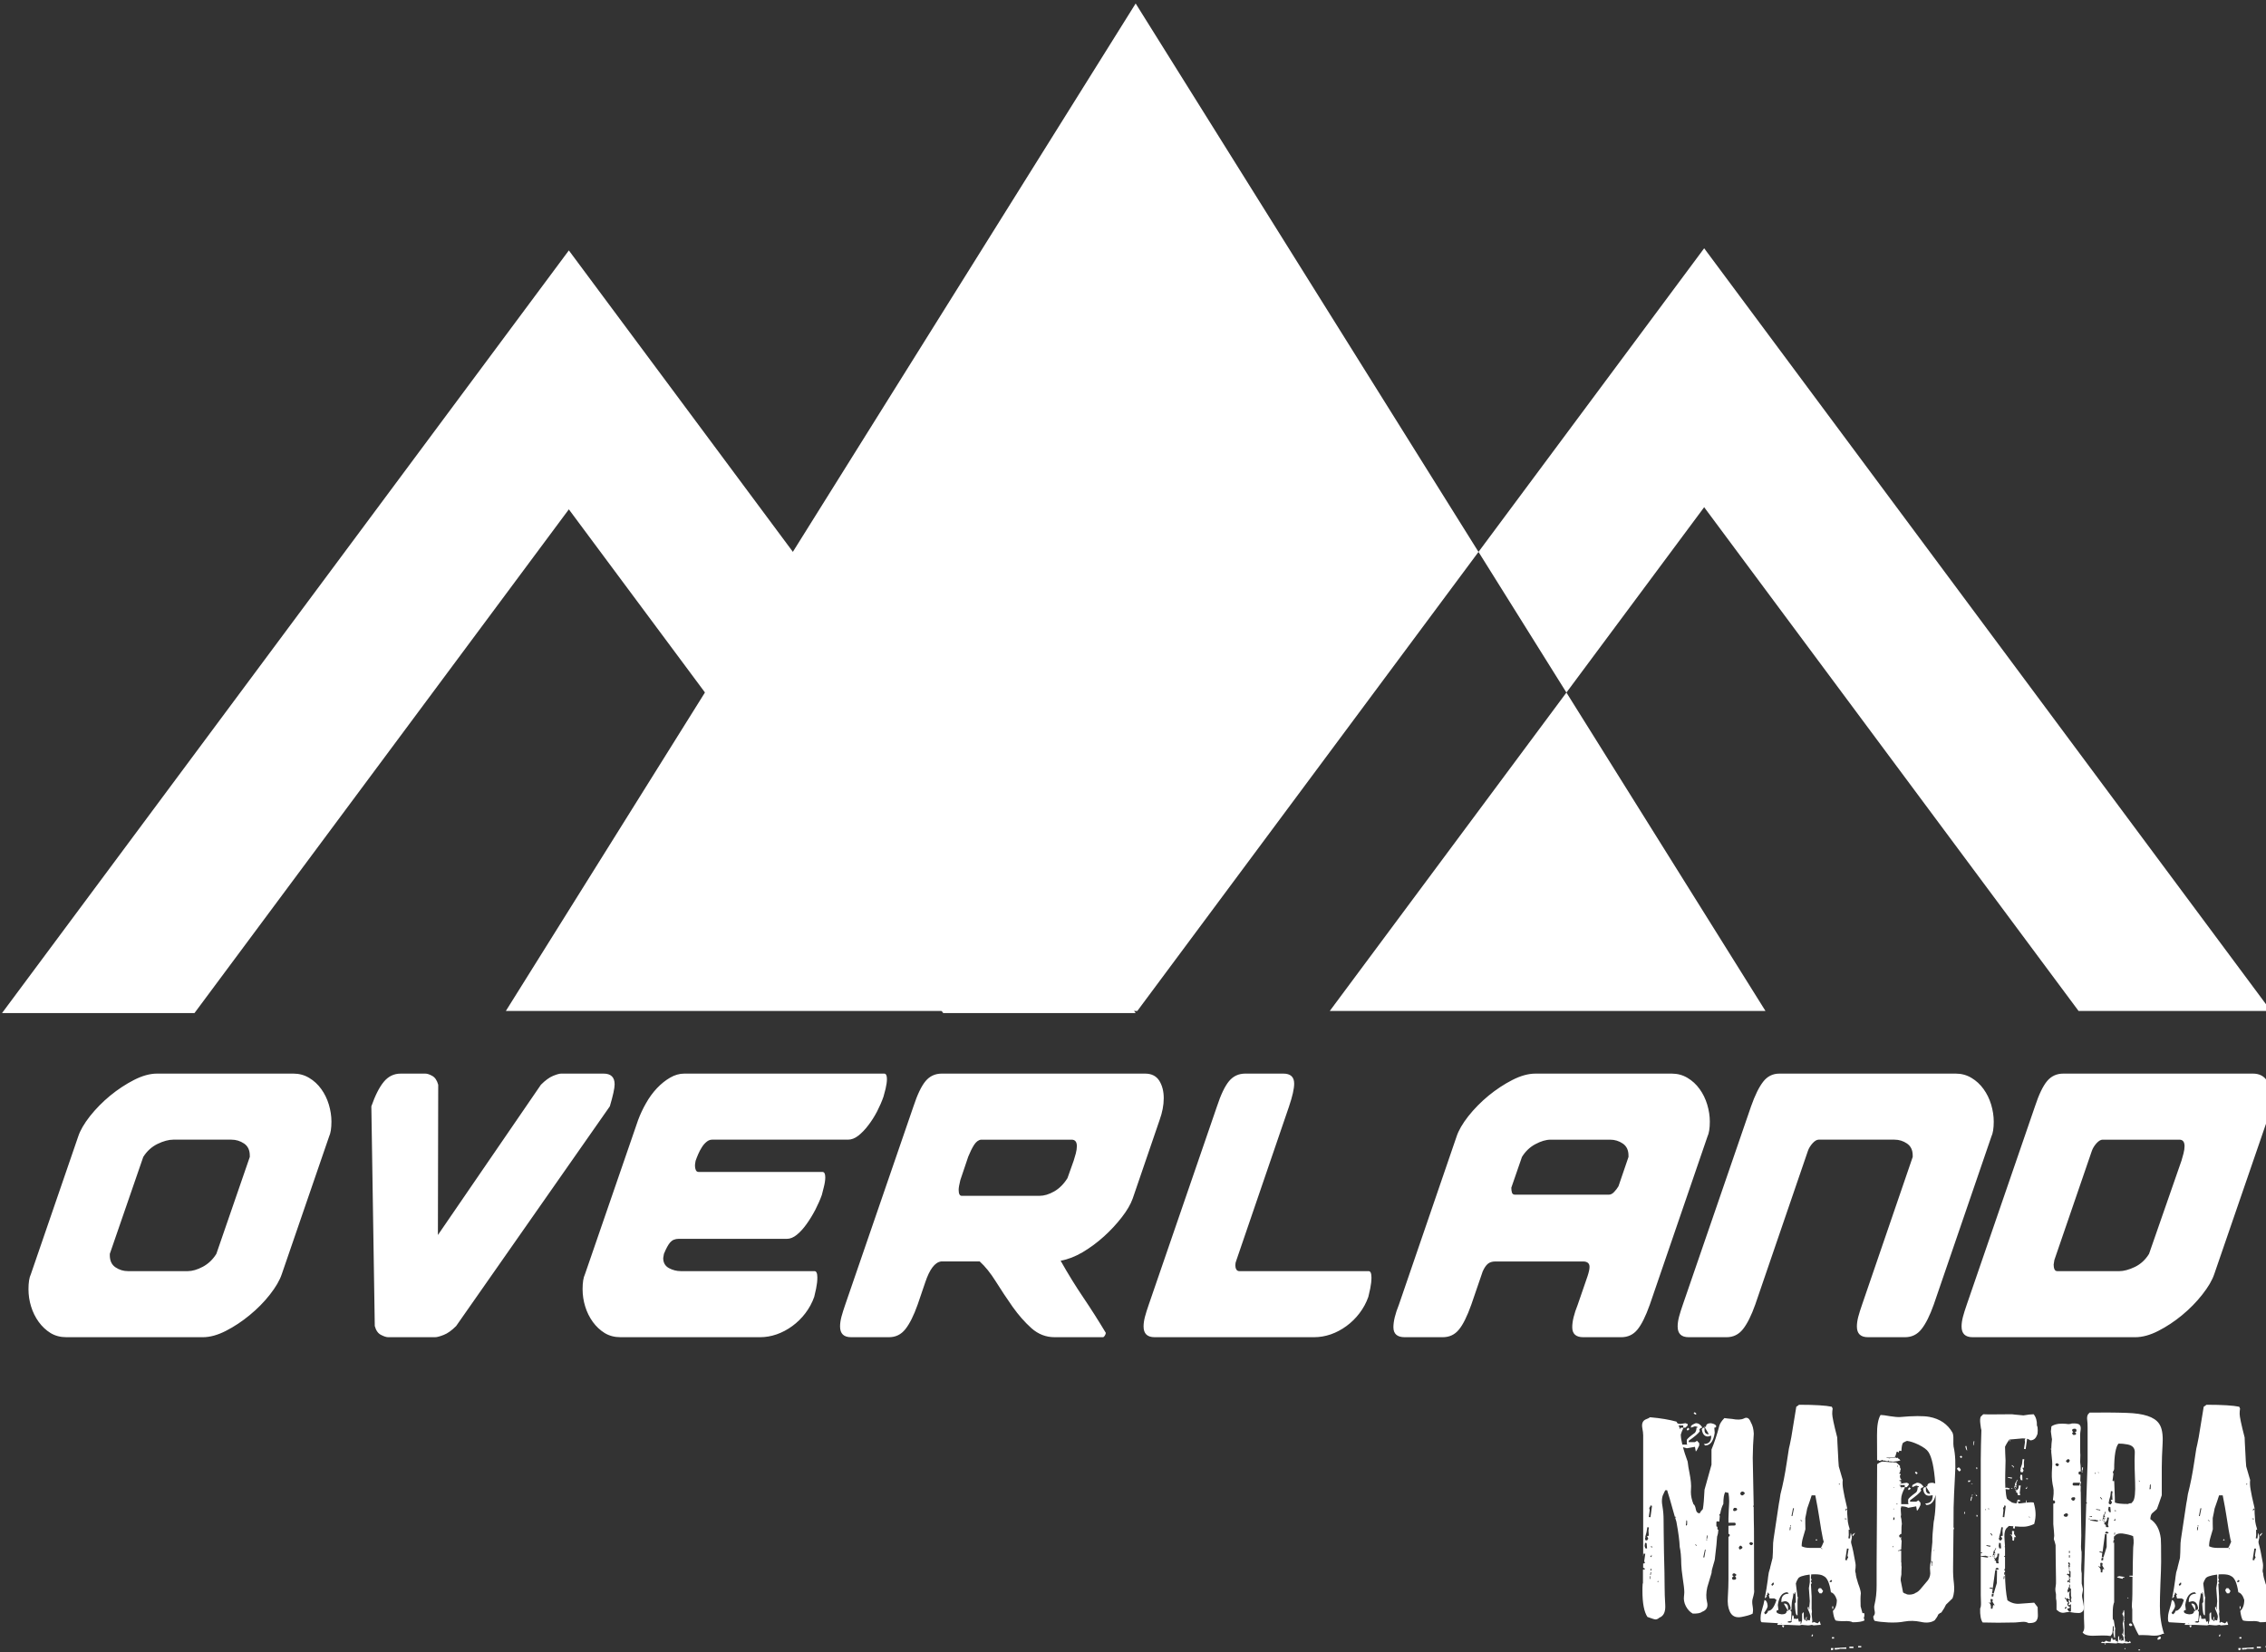 <?xml version="1.0" encoding="UTF-8" standalone="no"?>
<!-- Created with Inkscape (http://www.inkscape.org/) -->

<svg
   width="90.069mm"
   height="65.682mm"
   viewBox="0 0 90.069 65.682"
   version="1.1"
   id="svg1"
   xml:space="preserve"
   sodipodi:docname="logo_white.svg"
   inkscape:version="1.3 (1:1.3+202307231459+0e150ed6c4)"
   xmlns:inkscape="http://www.inkscape.org/namespaces/inkscape"
   xmlns:sodipodi="http://sodipodi.sourceforge.net/DTD/sodipodi-0.dtd"
   xmlns="http://www.w3.org/2000/svg"
   xmlns:svg="http://www.w3.org/2000/svg"><rect x="0" y="0" width="90.069" height="65.682" fill="#333333" stroke="none"/><sodipodi:namedview
     id="namedview1"
     pagecolor="#ffffff"
     bordercolor="#000000"
     borderopacity="0.25"
     inkscape:showpageshadow="2"
     inkscape:pageopacity="0.0"
     inkscape:pagecheckerboard="0"
     inkscape:deskcolor="#d1d1d1"
     inkscape:document-units="mm"
     inkscape:zoom="0.83988586"
     inkscape:cx="248.84334"
     inkscape:cy="122.63571"
     inkscape:window-width="1920"
     inkscape:window-height="1016"
     inkscape:window-x="0"
     inkscape:window-y="0"
     inkscape:window-maximized="1"
     inkscape:current-layer="g1"><inkscape:page
       x="7.4312214e-07"
       y="-1.3395648e-06"
       width="90.069"
       height="65.682"
       id="page7"
       margin="0"
       bleed="0" /></sodipodi:namedview><defs
     id="defs1" /><g
     id="g1"
     inkscape:groupmode="layer"
     inkscape:label="1"
     transform="matrix(0.265,0,0,0.265,-60.76,-48.382)"><path
       id="path26"
       d="M 299.983,591.388 H 228.927 L 299.793,704.774 338.37,643.05 Z"
       style="fill:#ffffff;fill-opacity:1;fill-rule:evenodd;stroke:none"
       transform="matrix(1.333,0,0,-1.333,0,1122.56)" /><path
       id="path27"
       d="m 348.263,627.221 22.396,-35.833 h -49.022 z"
       style="fill:#ffffff;fill-opacity:1;fill-rule:evenodd;stroke:none"
       transform="matrix(1.333,0,0,-1.333,0,1122.56)" /><path
       id="path28"
       d="m 193.888,591.148 h -21.654 l 63.779,85.835 63.78,-85.835 h -21.654 l -42.126,56.693 z"
       style="fill:#ffffff;fill-opacity:1;fill-rule:evenodd;stroke:none"
       transform="matrix(1.333,0,0,-1.333,0,1122.56)" /><path
       id="path29"
       d="m 338.37,643.05 25.392,34.173 63.78,-85.835 h -21.654 l -42.126,56.693 -15.499,-20.86 z"
       style="fill:#ffffff;fill-opacity:1;fill-rule:evenodd;stroke:none"
       transform="matrix(1.333,0,0,-1.333,0,1122.56)" /><path
       id="path30"
       d="m 40.079,-21.431 -5.633,14.695 c -0.248,0.662 -0.72,1.389 -1.415,2.182 -0.695,0.796 -1.498,1.525 -2.407,2.193 -0.903,0.668 -1.846,1.23 -2.829,1.681 C 26.808,-0.225 25.89,-5.0790394e-5 25.04,-5.0790394e-5 H 8.785 C 8.072,-5.0790394e-5 7.445,-0.148 6.899,-0.445 6.353,-0.749 5.882,-1.147 5.485,-1.637 5.087,-2.132 4.783,-2.683 4.579,-3.284 4.371,-3.885 4.269,-4.5 4.269,-5.132 c 0,-0.712 0.093,-1.247 0.285,-1.603 L 10.187,-21.431 c 0.239,-0.66 0.707,-1.386 1.402,-2.182 0.701,-0.793 1.505,-1.525 2.407,-2.193 0.909,-0.668 1.855,-1.227 2.842,-1.681 0.983,-0.451 1.898,-0.679 2.742,-0.679 h 16.267 c 0.676,0 1.297,0.153 1.861,0.456 0.561,0.298 1.042,0.696 1.439,1.191 0.397,0.49 0.698,1.044 0.906,1.659 0.205,0.618 0.31,1.225 0.31,1.826 0,0.712 -0.096,1.247 -0.285,1.603 z m -11.627,0.323 h -6.936 c -0.546,0 -1.173,0.153 -1.874,0.456 -0.695,0.306 -1.263,0.768 -1.7,1.392 l -3.983,10.353 v 0.156 c 0,0.579 0.223,1.008 0.67,1.28 0.453,0.276 0.955,0.412 1.501,0.412 h 7.11 c 0.546,0 1.145,-0.156 1.799,-0.468 0.661,-0.317 1.197,-0.779 1.613,-1.38 l 3.983,-10.353 v -0.156 c 0,-0.579 -0.23,-1.005 -0.682,-1.28 -0.456,-0.273 -0.955,-0.412 -1.501,-0.412 z m 36.865,-5.867 c 0.521,-0.468 0.999,-0.782 1.439,-0.946 0.437,-0.161 0.763,-0.245 0.98,-0.245 h 5.05 c 0.875,0 1.315,0.384 1.315,1.147 0,0.417 -0.192,1.2 -0.571,2.349 L 55.217,-1.191 c -0.521,0.468 -1.014,0.785 -1.477,0.946 -0.465,0.164 -0.807,0.245 -1.03,0.245 h -5.584 c -0.217,0 -0.503,-0.081 -0.856,-0.245 -0.357,-0.161 -0.605,-0.479 -0.744,-0.946 L 45.117,-24.67 c 0.462,-1.18 0.959,-2.054 1.489,-2.627 0.537,-0.579 1.204,-0.868 1.998,-0.868 h 2.953 c 0.223,0 0.496,0.083 0.819,0.245 0.329,0.164 0.565,0.479 0.707,0.946 l -0.037,16.053 z m 5.252,20.239 6.328,-16.465 c 0.248,-0.601 0.561,-1.202 0.943,-1.804 0.378,-0.601 0.813,-1.136 1.303,-1.603 0.496,-0.468 1.017,-0.841 1.563,-1.124 0.552,-0.289 1.117,-0.434 1.688,-0.434 h 23.824 c 0.214,0 0.323,0.195 0.323,0.579 0,0.298 -0.056,0.646 -0.161,1.046 -0.109,0.395 -0.192,0.674 -0.248,0.835 -0.192,0.498 -0.444,1.021 -0.757,1.57 -0.316,0.543 -0.667,1.041 -1.055,1.492 -0.382,0.454 -0.779,0.824 -1.191,1.113 -0.406,0.284 -0.816,0.423 -1.228,0.423 H 85.72 c -0.242,0 -0.465,0.078 -0.67,0.234 -0.208,0.15 -0.394,0.342 -0.558,0.579 -0.168,0.231 -0.31,0.476 -0.434,0.735 -0.124,0.262 -0.23,0.498 -0.31,0.712 -0.025,0.142 -0.047,0.253 -0.062,0.334 -0.009,0.084 -0.012,0.15 -0.012,0.2 0,0.164 0.031,0.317 0.099,0.456 0.065,0.134 0.18,0.2 0.347,0.2 h 14.741 c 0.223,0 0.335,0.195 0.335,0.579 0,0.298 -0.059,0.646 -0.174,1.046 -0.109,0.395 -0.186,0.674 -0.236,0.835 -0.199,0.498 -0.456,1.021 -0.769,1.57 -0.316,0.543 -0.658,1.046 -1.03,1.514 -0.366,0.468 -0.754,0.854 -1.166,1.158 -0.406,0.298 -0.803,0.445 -1.191,0.445 H 81.737 c -0.44,0 -0.782,0.131 -1.03,0.39 -0.242,0.262 -0.484,0.665 -0.732,1.213 l -0.087,0.445 c 0,0.498 0.226,0.857 0.682,1.08 0.453,0.217 0.924,0.323 1.415,0.323 H 97.917 c 0.223,0 0.335,0.231 0.335,0.69 0,0.356 -0.05,0.751 -0.149,1.18 -0.099,0.423 -0.174,0.718 -0.223,0.879 -0.248,0.632 -0.602,1.213 -1.055,1.748 -0.447,0.529 -0.965,0.985 -1.551,1.369 -0.589,0.387 -1.213,0.685 -1.874,0.891 C 92.746,-0.1 92.088,-5.0790394e-5 91.428,-5.0790394e-5 H 74.801 c -0.713,0 -1.34,-0.148 -1.886,-0.445 -0.546,-0.303 -1.017,-0.701 -1.415,-1.191 -0.397,-0.495 -0.701,-1.046 -0.906,-1.648 -0.208,-0.601 -0.31,-1.216 -0.31,-1.848 0,-0.712 0.093,-1.247 0.285,-1.603 z M 115.286,-16.788 c -0.133,0.49 -0.199,0.832 -0.199,1.024 0,0.44 0.118,0.657 0.36,0.657 h 9.281 c 0.546,0 1.123,-0.156 1.737,-0.468 0.62,-0.317 1.148,-0.793 1.588,-1.425 l 0.745,-1.881 c 0.081,-0.223 0.164,-0.473 0.248,-0.757 0.081,-0.289 0.124,-0.546 0.124,-0.768 0,-0.468 -0.208,-0.701 -0.62,-0.701 h -10.795 c -0.307,0.031 -0.583,0.217 -0.831,0.557 -0.242,0.342 -0.472,0.763 -0.695,1.258 z m 22.012,-11.378 c 0.769,0 1.331,0.253 1.688,0.757 0.354,0.507 0.534,1.13 0.534,1.87 0,0.743 -0.168,1.522 -0.496,2.338 l -3.201,8.383 c -0.248,0.623 -0.682,1.291 -1.303,2.004 -0.614,0.712 -1.315,1.392 -2.109,2.037 -0.794,0.646 -1.644,1.211 -2.544,1.692 -0.903,0.476 -1.781,0.779 -2.631,0.913 0.875,1.397 1.774,2.702 2.693,3.919 0.918,1.219 1.815,2.483 2.693,3.796 l -0.05,0.167 c -0.109,0.195 -0.205,0.289 -0.285,0.289 h -5.782 c -1.017,0 -1.933,-0.317 -2.742,-0.957 -0.803,-0.646 -1.557,-1.414 -2.258,-2.304 -0.695,-0.891 -1.359,-1.784 -1.985,-2.683 -0.63,-0.905 -1.272,-1.62 -1.923,-2.149 h -4.603 c -0.738,0.089 -1.365,0.832 -1.886,2.227 l -0.906,2.382 c -0.465,1.175 -0.952,2.048 -1.464,2.627 -0.506,0.573 -1.154,0.857 -1.948,0.857 h -4.517 c -0.878,0 -1.315,-0.381 -1.315,-1.147 0,-0.303 0.053,-0.646 0.161,-1.024 0.115,-0.384 0.267,-0.824 0.459,-1.314 l 8.127,-21.186 c 0.462,-1.261 0.943,-2.16 1.439,-2.694 0.496,-0.534 1.142,-0.802 1.936,-0.802 z m 17.154,3.496 -6.279,16.454 c -0.084,0.173 -0.124,0.351 -0.124,0.534 0,0.164 0.037,0.309 0.112,0.434 0.081,0.128 0.205,0.189 0.372,0.189 h 15.399 c 0.223,0 0.335,0.231 0.335,0.69 0,0.356 -0.05,0.751 -0.149,1.18 -0.099,0.423 -0.174,0.718 -0.223,0.879 -0.248,0.632 -0.602,1.213 -1.055,1.748 -0.447,0.529 -0.965,0.985 -1.551,1.369 -0.589,0.387 -1.213,0.685 -1.874,0.891 -0.655,0.2 -1.312,0.301 -1.973,0.301 h -19.01 c -0.878,0 -1.315,-0.381 -1.315,-1.147 0,-0.303 0.053,-0.646 0.161,-1.024 0.115,-0.384 0.267,-0.824 0.459,-1.314 l 8.127,-21.186 c 0.462,-1.261 0.943,-2.16 1.439,-2.694 0.496,-0.534 1.142,-0.802 1.936,-0.802 h 4.517 c 0.869,0 1.303,0.356 1.303,1.069 0,0.551 -0.205,1.358 -0.608,2.427 z m 34.393,21.186 1.154,-3.006 c 0.164,-0.437 0.248,-0.779 0.248,-1.024 0,-0.384 -0.261,-0.579 -0.782,-0.579 H 179.043 c -0.391,0 -0.695,0.086 -0.918,0.256 -0.217,0.164 -0.419,0.434 -0.608,0.813 l -1.353,3.54 c -0.496,1.255 -0.993,2.149 -1.489,2.683 -0.49,0.534 -1.129,0.802 -1.923,0.802 h -4.517 c -0.903,0 -1.353,-0.356 -1.353,-1.069 0,-0.629 0.217,-1.436 0.658,-2.416 l 6.862,-17.946 c 0.239,-0.66 0.707,-1.386 1.402,-2.182 0.701,-0.793 1.505,-1.525 2.407,-2.193 0.909,-0.668 1.855,-1.227 2.842,-1.681 0.983,-0.451 1.898,-0.679 2.742,-0.679 h 16.267 c 0.676,0 1.297,0.153 1.861,0.456 0.561,0.298 1.042,0.696 1.439,1.191 0.397,0.49 0.698,1.044 0.906,1.659 0.205,0.618 0.31,1.225 0.31,1.826 0,0.712 -0.096,1.247 -0.285,1.603 l -6.862,17.946 c -0.496,1.255 -0.993,2.149 -1.489,2.683 -0.49,0.534 -1.129,0.802 -1.923,0.802 h -4.517 c -0.878,0 -1.315,-0.356 -1.315,-1.069 0,-0.629 0.217,-1.436 0.658,-2.416 z m 3.698,-11.745 c 0.223,0 0.434,-0.095 0.633,-0.289 0.205,-0.192 0.378,-0.395 0.521,-0.612 l 1.191,-3.128 v -0.156 c 0,-0.579 -0.23,-1.005 -0.682,-1.28 -0.447,-0.273 -0.949,-0.412 -1.501,-0.412 h -7.098 c -0.546,0 -1.151,0.161 -1.812,0.479 -0.655,0.312 -1.188,0.768 -1.601,1.369 l -1.266,3.284 c 0,0.195 0.025,0.367 0.074,0.523 0.056,0.15 0.18,0.223 0.372,0.223 z m 17.446,11.745 c -0.465,1.175 -0.952,2.048 -1.464,2.627 -0.506,0.573 -1.154,0.857 -1.948,0.857 h -4.517 c -0.878,0 -1.315,-0.381 -1.315,-1.147 0,-0.303 0.053,-0.646 0.161,-1.024 0.115,-0.384 0.267,-0.824 0.459,-1.314 l 8.127,-21.186 c 0.462,-1.18 0.943,-2.054 1.439,-2.627 0.496,-0.579 1.142,-0.868 1.936,-0.868 h 21.02 c 0.676,0 1.297,0.153 1.861,0.456 0.561,0.298 1.042,0.696 1.439,1.191 0.397,0.49 0.698,1.044 0.906,1.659 0.205,0.618 0.31,1.225 0.31,1.826 0,0.712 -0.096,1.247 -0.285,1.603 l -6.862,17.946 c -0.465,1.175 -0.952,2.048 -1.464,2.627 -0.506,0.573 -1.154,0.857 -1.948,0.857 h -4.43 c -0.878,0 -1.315,-0.381 -1.315,-1.147 0,-0.303 0.053,-0.646 0.161,-1.024 0.115,-0.384 0.267,-0.824 0.459,-1.314 l 6.03,-15.775 v -0.156 c 0,-0.579 -0.23,-1.005 -0.682,-1.28 -0.447,-0.273 -0.943,-0.412 -1.489,-0.412 h -9.033 c -0.223,0 -0.468,0.131 -0.732,0.39 -0.257,0.262 -0.441,0.529 -0.546,0.802 z m 54.683,-3.251 c -0.248,0.662 -0.726,1.389 -1.427,2.182 -0.695,0.796 -1.495,1.525 -2.395,2.193 -0.903,0.668 -1.846,1.23 -2.829,1.681 -0.986,0.454 -1.905,0.679 -2.755,0.679 H 235.885 c -0.878,0 -1.315,-0.381 -1.315,-1.147 0,-0.303 0.053,-0.646 0.161,-1.024 0.115,-0.384 0.267,-0.824 0.459,-1.314 l 8.127,-21.186 c 0.462,-1.261 0.943,-2.16 1.439,-2.694 0.496,-0.534 1.142,-0.802 1.936,-0.802 h 22.583 c 0.76,0 1.318,0.253 1.675,0.757 0.354,0.507 0.534,1.13 0.534,1.87 0,0.743 -0.168,1.522 -0.496,2.338 z m -4.144,-14.372 h -9.157 c -0.223,0 -0.468,0.131 -0.732,0.39 -0.257,0.262 -0.44,0.529 -0.546,0.802 l -4.467,11.667 c -0.059,0.276 -0.087,0.44 -0.087,0.49 0,0.195 0.031,0.362 0.099,0.501 0.065,0.134 0.18,0.2 0.347,0.2 h 7.358 c 0.546,0 1.166,-0.148 1.861,-0.445 0.701,-0.303 1.269,-0.771 1.7,-1.403 l 3.871,-9.975 c 0.074,-0.223 0.152,-0.473 0.236,-0.757 0.081,-0.289 0.124,-0.546 0.124,-0.768 0,-0.468 -0.205,-0.701 -0.608,-0.701 z m 0,0"
       style="fill:#ffffff;fill-opacity:1;fill-rule:nonzero;stroke:none"
       aria-label="OVERLAND"
       transform="matrix(1.259,0,0,1.404,228.18,383.188)" /><path
       id="path31"
       d="m 12.793,-2.737 c 0.152,-0.528 0.21,-0.869 0.164,-1.022 l -0.012,-6.048 c 0,-0.54 0,-1.186 -0.023,-1.903 -0.012,-0.775 -0.012,-1.233 -0.012,-1.362 -0.023,-0.023 -0.047,-0.059 -0.047,-0.141 l 0.023,-0.012 v -0.035 c 0,-0.012 0.012,-0.023 0.023,-0.047 -0.07,-3.206 -0.105,-4.979 -0.105,-5.32 0.012,-0.975 0.047,-1.879 0.117,-2.736 -0.023,-0.517 -0.129,-0.94 -0.316,-1.257 -0.129,-0.352 -0.304,-0.54 -0.526,-0.54 -0.082,0 -0.164,0.023 -0.246,0.07 -0.316,0.164 -0.772,0.176 -1.356,0.059 -0.386,-0.035 -0.655,-0.059 -0.854,-0.094 -0.316,0.317 -0.491,0.611 -0.561,0.834 -0.281,1.069 -0.573,1.961 -0.889,2.713 v 1.715 c -0.351,1.257 -0.608,2.196 -0.783,2.819 -0.047,0.987 -0.105,1.715 -0.187,2.184 -0.164,0.164 -0.281,0.317 -0.363,0.482 -0.222,-0.012 -0.374,-0.153 -0.421,-0.435 -0.058,-0.341 -0.152,-0.54 -0.269,-0.599 -0.199,-0.493 -0.292,-0.963 -0.292,-1.374 0,-0.106 0,-0.2 0.012,-0.282 0.047,-0.458 -0.012,-1.092 -0.175,-1.914 -0.082,-0.388 -0.152,-0.799 -0.199,-1.233 -0.246,-0.681 -0.421,-1.221 -0.526,-1.621 0.164,0.047 0.316,0.07 0.433,0.117 l 0.912,-0.164 0.094,0.517 c 0.058,0 0.187,-0.235 0.386,-0.669 v -0.258 L 6.549,-20.565 6.315,-20.412 H 5.613 v -0.153 c 0.678,-0.47 1.088,-0.834 1.24,-1.057 v -0.094 l -0.058,-0.082 c 0.082,-0.164 0.199,-0.247 0.363,-0.247 -0.199,-0.341 -0.433,-0.505 -0.748,-0.505 -0.351,0.141 -0.538,0.258 -0.538,0.352 v 0.153 l 0.444,-0.153 0.281,0.059 v 0.094 H 6.49 c 0,0.223 -0.058,0.423 -0.175,0.575 -0.596,0.435 -0.9,0.705 -0.912,0.822 v 0.446 l 0.094,0.07 h -0.596 c -0.105,-0.411 -0.164,-0.787 -0.175,-1.127 0.058,-0.211 0.152,-0.458 0.281,-0.716 v -0.07 H 4.771 c -0.058,0 -0.105,0.059 -0.14,0.188 -0.023,-0.153 -0.07,-0.294 -0.152,-0.435 h 0.526 v 0.247 h 0.246 l 0.246,-0.247 v -0.164 l -0.246,-0.094 -0.608,0.094 -0.269,-0.059 c -0.058,-0.106 -0.105,-0.176 -0.14,-0.211 -0.748,-0.211 -1.731,-0.388 -2.958,-0.493 -0.105,0.082 -0.246,0.153 -0.409,0.211 -0.409,0.141 -0.561,0.493 -0.456,1.033 0.058,0.305 0.094,0.564 0.094,0.787 v 13.682 l 0.047,-0.329 0.187,0.012 -0.117,0.834 0.082,0.223 -0.094,0.035 H 0.503 v 0.493 H 0.526 l 0.175,0.094 v 0.07 l -0.199,0.047 c 0,-0.07 0,-0.059 -0.023,0.035 v 1.48 l -0.035,0.094 c -0.023,0.27 -0.023,0.54 -0.023,0.799 0,1.374 0.187,2.361 0.561,2.924 0.503,0.188 0.807,0.282 0.9,0.282 0.14,0 0.292,-0.059 0.444,-0.2 0.491,-0.188 0.702,-0.681 0.655,-1.445 -0.047,-0.763 -0.07,-1.456 -0.07,-2.09 0,-0.834 -0.023,-2.102 -0.07,-3.782 -0.023,-1.679 -0.047,-2.948 -0.047,-3.782 0,-0.446 -0.035,-0.928 -0.129,-1.491 -0.047,-0.235 -0.058,-0.423 -0.058,-0.54 0,-0.352 0.058,-0.622 0.187,-0.846 0.082,-0.2 0.152,-0.317 0.199,-0.399 h 0.199 c 0.14,0.423 0.363,1.174 0.655,2.243 0.105,0.376 0.222,0.799 0.386,1.304 0.234,1.257 0.351,2.208 0.374,2.854 0.105,0.446 0.164,1.092 0.175,1.973 0.012,0.352 0.058,0.857 0.164,1.562 0.105,0.693 0.175,1.221 0.175,1.585 0,0.141 -0.023,0.282 -0.035,0.435 -0.047,0.364 0.012,0.74 0.21,1.127 0.199,0.376 0.456,0.658 0.772,0.834 0.515,0.012 0.865,-0.047 1.041,-0.2 0.409,-0.141 0.608,-0.411 0.608,-0.787 0,-0.106 -0.012,-0.211 -0.047,-0.341 -0.117,-0.482 -0.105,-1.045 0.035,-1.656 0.012,-0.059 0.175,-0.599 0.479,-1.609 0,-0.2 0.058,-0.493 0.187,-0.881 0.129,-0.376 0.199,-0.681 0.199,-0.869 0.129,-1.045 0.21,-1.82 0.234,-2.349 0.082,-0.223 0.129,-0.47 0.14,-0.763 -0.07,0 -0.105,-0.035 -0.105,-0.129 v -0.211 c -0.082,0 -0.117,-0.035 -0.117,-0.106 v -0.376 c 0,-0.082 0.023,-0.129 0.082,-0.129 0.082,0 0.175,0.023 0.246,0.035 l 0.058,-0.634 v -0.023 l -0.012,-0.012 c -0.035,-0.023 -0.047,-0.059 -0.047,-0.094 0,-0.023 0.012,-0.059 0.047,-0.082 l 0.058,-0.059 c 0.082,-0.47 0.199,-0.834 0.351,-1.092 0,-0.658 0.07,-1.104 0.21,-1.339 0.07,0.023 0.199,0.047 0.363,0.094 0.047,0.294 0.082,0.611 0.082,0.94 0,0.211 -0.023,0.528 -0.047,0.963 -0.023,0.446 -0.035,0.763 -0.035,0.975 v 0.482 h 0.667 c 0.094,0 0.14,0.047 0.14,0.141 v 0.047 c 0,0.082 -0.047,0.129 -0.14,0.129 -0.292,0 -0.515,0.012 -0.667,0.035 v 0.916 c 0.094,0 0.14,0.035 0.14,0.106 v 0.082 c 0,0.059 -0.047,0.106 -0.14,0.129 v 4.839 c 0,0.505 -0.023,1.174 -0.07,1.973 -0.047,0.658 0.023,1.186 0.21,1.597 0.234,0.54 0.667,0.752 1.286,0.646 0.561,-0.106 0.994,-0.223 1.286,-0.376 0.023,-0.141 0.047,-0.27 0.047,-0.411 0,-0.141 -0.023,-0.282 -0.047,-0.458 -0.058,-0.329 -0.058,-0.599 0,-0.81 z M 1.287,-13.131 l 0.035,-0.141 0.175,0.047 -0.175,1.28 -0.187,-0.023 0.105,-0.775 -0.058,-0.247 z m -0.55,4.686 -0.07,-0.258 0.047,-0.352 0.175,0.035 0.047,0.528 v 0.082 z m 0.199,-1.374 0.14,0.294 -0.14,0.2 -0.175,-0.012 -0.047,-0.188 v -0.141 l 0.094,-0.023 -0.07,-0.047 0.14,-0.505 0.094,-0.575 0.175,0.023 -0.047,0.352 0.035,0.587 z m 0.292,4.827 0.047,-0.305 h 0.058 l -0.047,0.329 z m 0.058,-0.446 0.047,-0.294 h 0.07 l -0.047,0.294 z m 0.035,-0.482 0.035,-0.223 h 0.07 l -0.023,0.223 z M 1.427,-7.458 H 1.333 l -0.047,-0.094 c 0.07,0.035 0.117,-0.012 0.14,-0.153 l 0.023,0.012 0.023,0.176 h -0.047 z m -0.07,-1.127 v -0.07 l 0.187,0.035 v 0.082 z m 0.737,3.899 0.082,-0.082 0.047,0.094 -0.058,0.047 z m 2.058,-7.211 -0.082,-0.07 0.035,-0.047 h 0.012 l 0.082,0.094 v 0.023 z m 1.24,0.716 0.047,0.047 v 0.035 l -0.082,0.094 -0.058,-0.012 v -0.141 l 0.047,-0.153 -0.035,-0.082 0.047,-0.094 -0.012,-0.106 h 0.047 c 0.047,0.012 0.058,0.164 0.047,0.435 z m 0.971,2.372 v -0.07 h 0.047 l 0.129,0.164 h -0.047 z m 1.006,1.398 H 7.25 l 0.187,-0.869 h 0.082 z M 7.601,-9.337 v -0.117 l 0.094,0.023 -0.035,0.094 z m 0.012,-0.211 0.047,-0.352 0.07,0.035 -0.035,0.341 z m 3.216,4.287 c 0.012,0 0.012,0 0.012,0.012 0.07,0.07 0.105,0.129 0.105,0.2 0,0.106 -0.094,0.164 -0.292,0.164 -0.117,0 -0.175,-0.082 -0.175,-0.247 0.012,-0.012 0.094,-0.07 0.199,-0.164 -0.105,0 -0.152,-0.047 -0.152,-0.153 0,-0.106 0.07,-0.164 0.222,-0.164 0,0 0.058,0.035 0.164,0.094 0.035,0.023 0.047,0.059 0.047,0.082 0,0.035 -0.012,0.07 -0.047,0.094 0.023,-0.012 -0.023,0.012 -0.117,0.082 z m 0.175,-7.469 c -0.07,0.059 -0.164,0.094 -0.257,0.094 -0.094,0 -0.14,-0.047 -0.14,-0.141 0,-0.07 0.035,-0.141 0.094,-0.211 0.035,0 0.058,0 0.082,-0.012 h 0.047 c 0.14,0 0.222,0.059 0.222,0.188 0,0.023 -0.012,0.059 -0.047,0.082 z m 0.456,4.381 c -0.035,0.023 -0.058,0.047 -0.094,0.059 -0.023,0 -0.047,-0.035 -0.058,-0.082 -0.105,-0.07 -0.094,-0.176 0.047,-0.329 0.047,-0.047 0.105,-0.047 0.152,0 h 0.023 c 0.047,0.059 0.082,0.117 0.129,0.164 0,0.035 -0.035,0.082 -0.082,0.129 z m 0.398,-6.213 c -0.14,0.176 -0.257,0.211 -0.374,0.106 -0.105,-0.106 -0.105,-0.211 0.023,-0.341 h 0.023 c 0,-0.023 0.023,-0.023 0.047,-0.023 0,-0.012 0,-0.012 0.023,-0.023 h 0.023 c 0.082,0 0.152,0.023 0.234,0.094 0.023,0.047 0.035,0.07 0.058,0.117 0,0.035 -0.023,0.059 -0.058,0.07 z m 0.62,5.684 c -0.07,-0.07 -0.07,-0.129 0,-0.188 0.035,-0.047 0.105,-0.07 0.164,-0.07 0.012,0 0.023,0.012 0.058,0.047 h 0.035 c 0.012,0.012 0.047,0.023 0.058,0.035 0.07,0.082 0.058,0.153 -0.047,0.211 -0.082,0.082 -0.164,0.07 -0.269,-0.035 z M 6.49,-23.606 6.315,-23.771 h -0.047 l -0.105,0.07 0.152,0.164 h 0.094 z m 1.649,2.466 v 0.094 c 0,0.552 -0.269,0.846 -0.83,0.846 l 0.152,0.164 c 0.573,0 0.935,-0.482 1.076,-1.433 l -0.047,-0.575 c 0.14,0 0.21,-0.047 0.21,-0.153 0,-0.153 -0.199,-0.282 -0.596,-0.352 -0.374,0 -0.55,0.141 -0.55,0.411 H 7.461 l -0.07,-0.059 v 0.059 l 0.456,0.775 v 0.059 c -0.304,0 -0.456,-0.164 -0.456,-0.493 V -22.044 H 7.25 l -0.164,0.164 c 0.07,0.552 0.304,0.834 0.69,0.834 z m -2.643,-0.575 0.21,-0.164 -0.164,-0.164 -0.14,0.164 v 0.082 z M 21.747,-1.892 l -0.023,0.035 c 0,0.035 0.012,0.141 0.047,0.294 l 0.07,-0.07 v -0.258 z m 3.52,1.268 c 0.035,-0.047 0.07,-0.106 0.07,-0.176 V -1.058 l -0.07,-0.082 c -0.07,0 -0.117,0.023 -0.14,0.035 l -0.21,-0.787 c -0.023,-0.622 -0.023,-1.104 0.023,-1.468 -0.012,-0.258 -0.117,-0.622 -0.304,-1.104 -0.164,-0.505 -0.257,-0.881 -0.269,-1.151 -0.047,-0.094 -0.058,-0.2 -0.058,-0.329 0,-0.035 0.012,-0.106 0.035,-0.247 0.023,-0.2 0.023,-0.423 -0.023,-0.646 -0.164,-0.963 -0.316,-1.679 -0.456,-2.149 -0.012,-0.047 -0.023,-0.094 -0.023,-0.153 0,-0.129 0.094,-0.423 0.094,-0.552 0,-0.106 -0.105,-0.364 -0.105,-0.47 l -0.035,0.035 -0.07,0.575 -0.187,-0.012 0.047,-0.352 -0.012,-0.611 0.129,-0.012 -0.047,-0.129 -0.023,-0.153 -0.023,-0.023 v -0.023 c -0.035,-0.106 -0.082,-0.305 -0.129,-0.575 -0.058,-0.681 -0.094,-1.198 -0.082,-1.55 -0.234,-1.01 -0.386,-1.691 -0.433,-2.043 -0.082,-0.446 -0.094,-0.81 -0.058,-1.104 -0.199,-0.681 -0.339,-1.186 -0.444,-1.538 -0.047,-0.505 -0.058,-0.881 -0.07,-1.116 -0.082,-1.398 -0.105,-2.114 -0.105,-2.149 -0.386,-1.491 -0.561,-2.361 -0.561,-2.654 0,-0.2 0.012,-0.411 0.047,-0.599 -0.023,-0.047 -0.047,-0.106 -0.094,-0.211 -0.655,-0.141 -1.883,-0.223 -3.683,-0.223 -0.047,0.047 -0.129,0.117 -0.304,0.223 l -0.561,3.441 c -0.117,0.622 -0.21,1.045 -0.269,1.28 l -0.246,1.597 c -0.187,1.268 -0.421,2.455 -0.702,3.547 -0.07,0.493 -0.129,0.857 -0.175,1.057 l -0.596,3.981 c -0.047,0.258 -0.07,0.622 -0.07,1.069 0,0.258 -0.012,0.622 -0.047,1.092 l -0.281,1.116 h 0.023 l -0.035,0.07 -0.129,0.446 c -0.058,0.376 -0.105,0.658 -0.117,0.846 -0.082,0.599 -0.187,1.292 -0.339,2.079 0.152,-0.106 0.234,-0.188 0.234,-0.258 l -0.058,-0.094 c 0.105,0 0.152,-0.117 0.152,-0.341 l 0.222,0.258 -0.094,0.082 0.094,0.352 h 0.526 l 0.246,0.164 c -0.257,0.834 -0.573,1.245 -0.959,1.245 0,0.153 -0.105,0.282 -0.292,0.388 l -0.14,-0.164 c 0.269,-0.376 0.409,-0.634 0.398,-0.799 -0.035,-0.376 -0.152,-0.611 -0.351,-0.658 -0.058,0.2 -0.094,0.364 -0.105,0.47 l -0.257,0.916 c -0.047,0.176 -0.082,0.388 -0.082,0.646 0,0.106 0,0.223 0.023,0.364 0.012,0.035 0.058,0.07 0.105,0.117 1.029,0.059 1.649,0.094 1.848,0.106 l -0.082,0.094 v 0.094 h 1.088 l 1.392,0.059 0.246,-0.059 0.678,0.059 h 0.129 l 0.339,-0.059 0.187,0.059 0.725,-0.059 h 0.082 l -0.129,-0.411 -0.222,0.247 -0.456,-0.176 -0.07,0.094 h -0.07 l -0.047,-0.094 0.047,-0.07 -0.082,-0.822 0.035,-0.258 -0.035,-0.317 v -1.398 l -0.082,-1.433 h 0.082 v -0.164 l -0.082,-0.07 v -0.094 l 0.082,-0.094 -0.082,-0.223 0.035,-0.411 c 0.152,-0.012 0.281,-0.012 0.421,-0.012 0.433,0 0.772,0.059 0.971,0.2 0.386,0.164 0.667,0.763 0.819,1.832 0.281,0.07 0.515,0.364 0.667,0.857 0,0.564 -0.152,0.975 -0.444,1.245 0.058,0.493 0.152,0.857 0.292,1.069 0.164,0.059 0.479,0.094 0.982,0.082 0.456,-0.023 0.772,0.023 0.947,0.129 0.62,0 1.076,-0.07 1.333,-0.211 z m -10.267,-3.582 -0.094,-0.094 v -0.07 l 0.164,-0.188 h 0.094 v 0.188 z m 3.344,-7.328 v 0.047 h -0.047 l -0.152,-0.153 h 0.058 z m -1.017,-1.421 h 0.105 l -0.175,0.881 h -0.094 v -0.047 z m -0.222,1.938 v 0.106 l -0.105,-0.012 0.023,-0.094 z m -0.035,0.2 -0.047,0.341 -0.082,-0.012 0.035,-0.352 z M 15.924,-7.1475558e-4 h 0.14 C 16.041,0.011 16.041,0.011 16.041,0.035 Z M 16.064,-0.987 C 15.667,-1.034 15.468,-1.14 15.468,-1.316 c 0,-0.106 0.082,-0.153 0.222,-0.153 l -0.07,-0.575 c 0.14,-0.951 0.503,-1.433 1.088,-1.433 l 0.14,0.164 c -0.561,0 -0.83,0.282 -0.83,0.846 v 0.094 l 0.386,-0.094 c 0.363,0 0.596,0.27 0.667,0.834 l -0.164,0.164 h -0.14 v -0.258 c 0,-0.317 -0.152,-0.482 -0.444,-0.482 v 0.07 l 0.444,0.763 v 0.059 l -0.058,-0.059 h -0.094 c 0,0.258 -0.175,0.388 -0.55,0.388 z m 2.994,0.681 -0.082,-0.094 -0.105,0.188 h -0.07 l 0.07,-0.411 v -0.094 c -0.07,0 -0.117,0.141 -0.117,0.411 h -0.047 c -0.117,-0.047 -0.175,-0.211 -0.175,-0.493 V -1.199 h -0.082 l -0.105,0.164 v 0.728 L 18.228,0.105 H 18.181 V -0.212 l -0.187,0.07 -0.117,-0.388 -0.152,0.07 h -0.082 l -0.035,-0.07 -0.082,0.07 h -0.047 l -0.058,-0.07 c 0,-0.223 -0.047,-0.352 -0.117,-0.352 h -0.047 l -0.105,0.575 v 0.094 l 0.047,0.07 -0.175,0.094 c -0.129,0 -0.257,-0.023 -0.363,-0.07 0.082,-0.023 0.14,-0.047 0.199,-0.094 h 0.21 c 0.047,-0.258 0.082,-0.622 0.082,-1.057 -0.082,-0.106 -0.14,-0.164 -0.152,-0.2 0.012,0 0.058,-0.012 0.152,-0.047 0.012,-0.669 0.058,-1.069 0.129,-1.245 0.023,-0.059 0.047,-0.27 0.094,-0.634 l 0.047,0.035 0.058,0.094 h 0.047 v -0.188 h 0.082 l 0.035,1.08 -0.117,0.164 c 0.047,0.893 0.117,1.327 0.257,1.327 h 0.047 V -2.526 l 0.047,-0.423 h -0.047 l -0.187,-1.515 c 0.047,-0.188 0.129,-0.364 0.234,-0.528 0.105,-0.235 0.538,-0.376 1.31,-0.482 0.023,0.059 0.023,0.164 0.023,0.294 v 0.575 l -0.105,0.669 0.105,1.468 -0.058,0.669 0.058,0.082 h -0.058 v 0.176 h -0.047 v -0.258 h -0.129 v 0.188 c 0.199,0.423 0.304,0.728 0.304,0.893 l -0.07,0.411 z m 1.508,-8.045 -0.058,-0.059 v -0.07 h 0.047 l 0.047,0.106 v 0.023 z m 0.082,-0.528 c -0.058,0.164 -0.14,0.294 -0.21,0.399 H 19.268 c -0.409,0 -0.725,-0.059 -0.971,-0.188 0,-0.305 0.047,-0.634 0.152,-0.986 0.094,-0.305 0.187,-0.611 0.269,-0.928 -0.012,-0.176 -0.012,-0.388 -0.012,-0.634 v -0.634 c 0.105,-0.47 0.164,-0.834 0.21,-1.069 0.234,-0.658 0.398,-1.151 0.503,-1.491 h 0.409 c 0.199,0.975 0.327,1.762 0.421,2.349 0.374,2.466 0.573,3.347 0.573,2.666 0,0.106 -0.058,0.282 -0.175,0.517 z m 0.971,4.251 h -0.175 v -0.094 l 0.175,-0.153 0.082,0.094 v 0.059 z m 0.842,-11.039 0.058,-0.07 0.082,0.07 -0.094,0.059 z m 0.807,2.76 h 0.07 l 0.058,0.094 c -0.07,0 -0.117,0.059 -0.129,0.164 h -0.035 l -0.012,-0.188 h 0.047 z m 0.07,1.127 v 0.07 l -0.199,-0.023 v -0.07 z m 0.058,4.557 -0.012,0.141 -0.199,-0.035 0.199,-1.292 0.187,0.012 -0.129,0.787 0.082,0.223 z m -3.263,3.453 v 0.153 l 0.175,0.258 h 0.246 l 0.152,-0.258 -0.234,-0.317 h -0.222 z m -0.725,5.273 h 0.105 l 0.047,-0.094 v -0.094 l -0.047,-0.059 -0.105,0.153 z m 2.245,1.574 0.199,-0.094 V 2.818 H 21.584 v 0.164 z m -5.426,-2.56 0.094,-0.164 v -0.094 h -0.222 v 0.094 z m 8.01,-10.675 -0.234,0.176 v 0.176 h 0.047 l 0.246,-0.352 z M 24.11,2.818 V 2.653 h -0.456 V 2.818 Z M 20.028,-9.325 v -0.082 l -0.082,-0.07 -0.094,0.153 z m 1.906,11.075 V 1.585 h -0.234 v 0.164 z m 0.058,1.233 h 0.292 l 0.058,-0.082 v 0.082 l 0.269,-0.082 h 0.702 v -0.164 l -1.321,0.082 z M 24.987,2.736 V 2.583 H 24.636 V 2.736 Z M 35.353,-19.895 c -0.023,-0.141 -0.035,-0.435 -0.023,-0.857 0.012,-0.341 -0.035,-0.599 -0.105,-0.74 -0.55,-0.963 -1.415,-1.55 -2.608,-1.773 -0.667,-0.117 -1.766,-0.117 -3.298,0.023 -0.257,0.012 -0.62,-0.023 -1.088,-0.094 -0.503,-0.094 -0.865,-0.141 -1.076,-0.141 -0.269,0.446 -0.409,1.198 -0.398,2.29 l 0.012,2.842 c 0.023,-0.012 0.082,-0.047 0.175,-0.059 l 0.012,0.094 h 0.117 c 0.094,0 0.175,-0.035 0.234,-0.094 l 0.257,0.094 0.012,-0.035 h 0.035 l 0.222,0.094 0.035,-0.047 h 0.012 l 0.035,0.047 h 0.012 l 0.117,-0.094 0.058,0.094 0.515,0.035 c 0.327,-0.023 0.561,-0.07 0.748,-0.129 v -0.047 c -0.047,0 -0.082,-0.023 -0.082,-0.106 -0.07,0 -0.152,-0.059 -0.21,-0.164 l -0.129,0.047 h -0.667 l -0.14,0.035 -0.117,-0.035 H 27.834 v -0.047 h 1.088 v -0.047 c -0.105,0 -0.164,-0.023 -0.164,-0.07 l 0.117,-0.153 -0.023,-0.035 v -0.012 c 0.023,-0.012 0.07,-0.129 0.117,-0.352 h 0.094 l 0.058,0.07 h 0.082 c 0,-0.082 0.023,-0.141 0.082,-0.188 l 0.175,0.035 h 0.035 c 0.023,-0.47 0.082,-0.787 0.187,-0.928 0.199,-0.106 0.327,-0.176 0.444,-0.211 0.363,0.047 0.795,0.188 1.31,0.435 0.561,0.282 0.924,0.552 1.088,0.81 0.386,0.575 0.643,1.75 0.772,3.558 -0.129,-0.047 -0.257,-0.07 -0.339,-0.082 -0.386,0 -0.561,0.141 -0.561,0.411 h -0.094 l -0.058,-0.094 v 0.094 l 0.456,0.74 v 0.094 c -0.304,0 -0.456,-0.164 -0.456,-0.505 v -0.235 h -0.152 l -0.152,0.164 c 0.047,0.528 0.269,0.799 0.667,0.799 l 0.398,-0.059 v 0.059 c 0,0.575 -0.281,0.869 -0.842,0.869 l 0.14,0.176 c 0.526,0 0.877,-0.376 1.041,-1.151 0,0.904 -0.023,1.679 -0.105,2.314 v 0.047 -0.012 h -0.012 c 0,0.059 -0.035,0.235 -0.035,0.305 v 0.035 c -0.047,0.2 -0.07,0.352 -0.082,0.458 -0.105,0.987 -0.152,1.715 -0.14,2.184 -0.105,0.94 -0.152,1.632 -0.152,2.102 l 0.012,0.047 -0.012,0.012 c -0.082,0.27 -0.117,0.54 -0.117,0.799 0,0.082 0.012,0.2 0.023,0.341 0.047,0.341 -0.023,0.681 -0.246,0.998 -0.339,0.399 -0.573,0.681 -0.678,0.81 -0.269,0.352 -0.515,0.564 -0.737,0.634 -0.094,0.082 -0.257,0.141 -0.515,0.176 -0.257,0.023 -0.456,0 -0.561,-0.094 -0.047,0.012 -0.14,-0.035 -0.304,-0.141 -0.152,-0.775 -0.246,-1.221 -0.269,-1.374 0,-0.164 0.012,-0.352 0.058,-0.517 0,-0.047 0.023,-0.106 0.023,-0.153 v -0.329 l 0.023,-0.528 -0.023,-0.106 v -0.341 l -0.035,-0.106 c 0,0.082 0,0.07 0.012,-0.023 v -1.245 l -0.363,0.035 v -0.047 c 0.07,0 0.199,-0.047 0.363,-0.117 l 0.047,-0.928 c 0,-0.012 0,-0.07 -0.023,-0.153 h -0.035 v -0.352 l -0.094,0.094 h -0.047 l -0.082,-0.164 v -0.059 c 0.082,-0.117 0.152,-0.188 0.257,-0.188 0,-0.681 0.023,-1.045 0.047,-1.08 v -0.106 l -0.047,-0.446 v -0.023 c -0.012,-0.035 -0.035,-0.141 -0.07,-0.305 l 0.035,-0.2 -0.035,-0.47 v -0.317 l 0.07,-0.094 -0.035,-0.023 v -0.047 c 0.363,0 0.631,0.059 0.795,0.164 l 0.9,-0.164 0.082,0.482 c 0.082,0 0.21,-0.211 0.398,-0.634 v -0.258 l -0.222,-0.27 -0.257,0.153 h -0.69 v -0.153 c 0.702,-0.505 1.111,-0.857 1.24,-1.092 v -0.059 l -0.07,-0.094 c 0.07,-0.164 0.199,-0.235 0.363,-0.235 -0.175,-0.341 -0.433,-0.505 -0.76,-0.505 -0.339,0.141 -0.526,0.247 -0.526,0.317 v 0.188 l 0.444,-0.188 0.292,0.094 v 0.094 h -0.129 c 0,0.258 -0.058,0.446 -0.164,0.575 -0.596,0.435 -0.877,0.705 -0.9,0.81 v 0.446 l 0.058,0.082 h -0.842 v -0.023 l 0.023,-0.023 h -0.023 v -0.552 c 0,-0.341 0.14,-0.74 0.398,-1.245 v -0.07 h -0.257 c -0.07,0 -0.117,0.059 -0.14,0.188 l -0.012,-0.023 v -0.012 l 0.035,-0.106 c 0,-0.07 -0.035,-0.094 -0.117,-0.094 l -0.012,-0.012 v -0.047 h 0.047 l -0.035,-0.047 v -0.035 l 0.035,-0.012 h -0.152 v -0.047 h 0.608 v 0.247 h 0.222 l 0.222,-0.247 v -0.164 l -0.222,-0.094 -0.62,0.094 -0.105,-0.012 v -0.035 l 0.129,-0.035 v -0.082 c -0.058,0 -0.082,-0.035 -0.082,-0.094 l -0.152,-0.047 v -0.059 l 0.234,-0.035 v -0.035 c -0.105,-0.094 -0.164,-0.235 -0.164,-0.399 l -0.012,-0.047 0.094,-0.129 -0.082,-0.141 -0.012,0.047 h -0.035 l -0.047,-0.082 c 0.082,0 0.129,-0.117 0.14,-0.364 h 0.035 c 0,-0.129 -0.035,-0.223 -0.082,-0.27 v -0.176 c -0.222,-0.235 -0.374,-0.352 -0.456,-0.399 l -0.023,0.023 -0.409,-0.047 -0.047,0.023 -0.924,-0.082 c -0.164,-0.023 -0.409,0.07 -0.702,0.294 l -0.023,5.637 c -0.012,3.206 -0.035,5.085 -0.035,5.637 v 2.408 c 0,0.775 -0.07,1.48 -0.234,2.161 -0.047,0.176 -0.047,0.341 -0.023,0.505 0.047,0.211 0.058,0.352 0.058,0.423 0,0.141 -0.058,0.258 -0.175,0.399 0,0.176 0.047,0.341 0.14,0.493 0.374,0.094 0.9,0.153 1.59,0.188 0.643,0.023 1.24,0 1.766,-0.106 0.585,-0.106 1.193,-0.094 1.813,0.035 0.655,0.153 1.181,0.094 1.59,-0.176 0.21,-0.27 0.339,-0.482 0.386,-0.646 0.129,-0.129 0.257,-0.2 0.363,-0.235 0.257,-0.376 0.421,-0.658 0.515,-0.881 0.316,-0.317 0.561,-0.54 0.725,-0.705 0.199,-0.505 0.234,-1.08 0.164,-1.691 -0.07,-0.54 -0.105,-1.139 -0.094,-1.809 0.035,-2.325 0.047,-3.77 0.047,-4.298 h 0.047 v -0.188 h -0.047 l 0.012,-2.278 c 0.023,-0.893 0.07,-2.055 0.152,-3.511 0.094,-1.362 0.047,-2.478 -0.152,-3.335 z m -6.689,4.568 h 0.023 v 0.023 l -0.047,0.059 H 28.617 v -0.035 z m 0,2.443 -0.047,0.07 -0.035,-0.07 0.035,-0.035 z m -0.164,4.322 -0.012,-0.059 0.129,-0.094 c -0.023,0.07 -0.058,0.117 -0.07,0.153 z m 0.222,-3.194 c -0.012,0.094 -0.058,0.129 -0.129,0.129 l -0.012,-0.035 v -0.023 c 0,-0.129 0.012,-0.223 0.058,-0.235 h 0.047 l 0.035,0.035 z m 0.257,-1.632 -0.035,-0.07 0.023,-0.023 v -0.012 c 0.047,0.012 0.082,0.035 0.094,0.082 l -0.035,0.023 z m 0.082,-4.381 0.058,0.094 -0.012,0.035 h -0.047 l -0.047,-0.082 z m 3.894,11.31 h -0.047 v -0.305 l -0.047,-0.094 v -0.023 l 0.012,-0.023 -0.012,-0.035 v -0.047 h 0.012 c 0.058,0 0.094,0.047 0.094,0.129 h -0.012 l 0.012,0.023 z m 0.187,-1.679 -0.012,-0.035 v -0.012 l 0.047,-0.082 h 0.012 v 0.082 z m 3.847,-7.786 h 0.14 l 0.164,-0.164 h -0.304 z m -6.677,0.928 0.246,-0.164 -0.164,-0.164 -0.14,0.164 v 0.07 z m 0.842,-2.079 h -0.047 l -0.094,0.094 0.14,0.164 h 0.082 l 0.082,-0.106 z m 11.635,14.891 c -0.503,0.047 -0.959,-0.082 -1.392,-0.388 -0.164,-0.775 -0.257,-1.785 -0.269,-3.042 l -0.035,0.176 h -0.058 l 0.012,-0.294 h 0.082 v -0.188 h -0.082 l 0.047,-0.223 h 0.035 v -1.315 h -0.047 l -0.082,-0.094 c 0.058,0 0.105,-0.012 0.129,-0.047 v -0.963 l -0.047,-0.023 0.012,-0.07 h 0.035 c -0.035,-0.329 -0.047,-0.716 -0.07,-1.116 -0.012,-0.411 0.07,-0.705 0.199,-0.893 0.14,-0.141 0.234,-0.235 0.304,-0.294 0.117,0 0.374,0.035 0.503,0.035 l -0.047,0.223 0.21,0.035 0.012,-0.247 c 0.409,0.047 0.772,0.047 1.111,0.035 0.316,-0.023 0.678,-0.129 1.052,-0.305 0.129,-0.482 0.175,-0.893 0.152,-1.245 -0.012,-0.329 -0.082,-0.728 -0.21,-1.174 -0.105,-0.023 -0.222,-0.023 -0.327,-0.023 -0.152,0 -0.386,0.023 -0.702,0.059 -0.316,0.047 -0.538,0.07 -0.69,0.07 v -0.153 l -0.187,-0.023 -0.023,0.176 c -0.234,-0.035 -0.398,-0.07 -0.503,-0.106 -0.269,-0.176 -0.468,-0.317 -0.573,-0.435 -0.082,-0.282 -0.129,-0.646 -0.152,-1.08 l 0.374,0.047 0.105,-0.094 0.035,-0.012 -0.129,-0.035 -0.222,-0.07 -0.187,0.023 c -0.023,-0.458 -0.023,-0.963 -0.012,-1.538 0.012,-0.599 0.035,-1.104 0.035,-1.55 0,-0.164 -0.023,-0.423 -0.035,-0.763 -0.012,-0.352 -0.023,-0.622 -0.023,-0.787 0.187,-0.388 0.363,-0.646 0.491,-0.81 0.865,-0.07 1.356,-0.117 1.473,-0.129 0.117,0 0.222,0 0.327,0.012 l -0.082,0.164 0.035,0.223 -0.117,0.787 0.187,0.023 0.164,-1.174 c 0.175,0.07 0.304,0.129 0.363,0.188 0.363,-0.012 0.608,-0.211 0.737,-0.575 0.07,-0.094 0.094,-0.27 0.094,-0.54 0,-0.282 -0.023,-0.458 -0.094,-0.552 0.023,-0.528 -0.105,-0.951 -0.363,-1.28 -0.281,0 -0.678,0.047 -1.146,0.129 l -0.631,-0.059 c -0.246,-0.012 -0.456,-0.047 -0.655,-0.07 -0.772,0 -1.333,0 -1.66,0.012 -0.655,0.012 -1.169,0.012 -1.567,-0.012 -0.117,0.117 -0.21,0.211 -0.281,0.27 -0.082,0.176 -0.094,0.458 -0.047,0.81 0.047,0.399 0.082,0.646 0.117,0.716 l -0.047,1.644 c -0.012,0.752 -0.023,1.292 -0.023,1.644 v 10.487 h 0.164 l 0.023,0.035 -0.082,0.047 h -0.035 l -0.07,-0.012 v 0.364 l 0.55,-0.047 0.222,0.082 0.105,0.012 v 0.023 l -0.14,0.094 -0.737,-0.117 v 4.357 c 0,0.258 0.012,0.528 0.023,0.799 0.012,0.317 -0.012,0.552 -0.094,0.705 -0.023,0.74 0.07,1.268 0.281,1.574 1.099,0.035 2.327,0.035 3.66,0 0.199,-0.023 0.468,-0.035 0.783,-0.07 0.281,-0.023 0.515,0.023 0.713,0.141 C 44.299,0.011 44.603,-0.106 44.708,-0.365 c 0.082,-0.141 0.129,-0.352 0.105,-0.669 -0.012,-0.423 -0.023,-0.681 -0.023,-0.763 -0.187,-0.235 -0.304,-0.399 -0.386,-0.505 z m 1.076,-9.83 0.047,0.094 v 0.023 h -0.035 l -0.058,-0.07 v -0.047 z m -2.83,-1.116 v -0.141 l 0.175,0.047 -0.164,1.28 -0.175,-0.023 0.082,-0.775 -0.047,-0.247 z m -1.181,4.991 h 0.07 c 0.094,-0.258 0.175,-0.364 0.21,-0.352 l -0.187,0.482 0.07,0.023 v 0.082 l -0.094,0.07 h -0.07 v 0.012 l 0.094,0.07 c -0.023,0.059 -0.082,0.094 -0.152,0.106 h -0.047 l 0.058,-0.176 z m 0.164,0.435 c -0.047,0.188 -0.105,0.27 -0.175,0.27 v -0.07 c 0.07,0.023 0.129,-0.082 0.152,-0.317 h 0.035 z m -0.222,0.094 0.012,0.047 -0.094,0.059 0.035,-0.106 z m -0.304,-2.548 c 0.152,0.106 0.222,0.2 0.222,0.258 l -0.047,0.035 h -0.012 c -0.047,-0.106 -0.105,-0.164 -0.164,-0.164 z m -0.187,-2.678 h -0.047 v -0.164 l 0.094,0.141 z m -0.351,0.094 -0.07,-0.094 v -0.023 l 0.105,0.047 v 0.07 z m 0.094,3.946 0.491,0.082 -0.035,0.012 c 0,0.047 -0.023,0.082 -0.105,0.082 l -0.363,-0.094 z m 0.491,1.315 h -0.129 l 0.035,-0.07 h 0.094 z m 0.175,5.872 -0.175,-0.023 c 0.047,-0.341 -0.047,-0.575 -0.281,-0.716 l 0.07,0.023 0.117,0.035 h 0.058 l 0.035,-0.059 -0.047,-0.341 0.094,-0.023 0.117,0.023 0.058,0.023 -0.047,0.247 0.257,0.423 -0.175,-0.035 z m -0.058,-1.679 0.199,0.023 -0.047,0.27 -0.187,-0.012 z m 0.55,-1.221 -0.351,1.186 -0.187,-0.035 0.082,-0.482 -0.386,-0.094 v -0.035 l 0.199,-0.035 0.105,0.035 0.082,0.035 0.281,-2.043 0.199,0.012 z m 0.023,-1.515 -0.199,-0.023 0.152,-0.188 h 0.07 l 0.175,0.094 v 0.07 z m 0.094,-0.705 -0.187,-0.035 c 0.023,-0.2 -0.058,-0.305 -0.21,-0.352 l 0.14,-0.176 -0.14,0.023 -0.023,-0.035 0.047,-0.106 0.117,0.117 0.187,-0.223 0.035,-0.317 0.187,0.012 -0.105,0.834 0.058,0.223 z m 0.152,-1.715 -0.058,-0.258 0.047,-0.352 0.175,0.035 0.047,0.528 -0.035,0.082 z m 0.175,-1.374 0.175,0.294 -0.14,0.2 -0.175,-0.012 -0.082,-0.188 0.035,-0.141 0.082,-0.023 -0.07,-0.047 0.14,-0.505 0.105,-0.575 0.175,0.023 -0.047,0.352 0.023,0.587 z m 0.304,4.827 0.047,-0.305 h 0.082 l -0.047,0.329 z m -3.157,-9.571 v -0.023 l -0.094,-0.117 h -0.012 z m 0.105,0.094 h -0.082 l 0.07,0.141 0.105,0.012 v -0.047 z m -0.351,-5.602 h 0.058 l 0.082,-0.435 h -0.082 z m 12.196,2.83 0.094,0.035 0.047,-0.352 -0.094,-0.023 z m 0.082,0.235 v -0.106 l -0.082,-0.035 -0.012,0.117 z m -11.904,4.839 v 0.141 h 0.117 l 0.023,-0.047 -0.07,-0.129 -0.047,-0.012 z m -0.515,-2.196 h 0.047 l 0.047,-0.106 v -0.023 h -0.047 l -0.047,0.023 z m -0.164,0.564 0.082,0.012 0.105,-0.411 v -0.07 h -0.047 l -0.058,0.047 z m 0.094,-1.95 -0.012,0.035 0.152,0.023 v -0.047 z m -1.59,-1.715 v 0.094 l 0.187,0.223 0.07,0.035 0.14,-0.094 0.012,-0.117 -0.152,-0.211 -0.117,-0.023 z m -1.029,6.095 0.094,-0.07 -0.094,-0.106 -0.035,0.129 z m 3.298,-6.142 -0.07,-0.07 -0.058,0.047 0.035,0.164 h 0.07 z m -1.965,-1.268 v 0.023 l 0.094,0.106 0.047,0.035 0.117,-0.094 v -0.047 l -0.094,-0.117 h -0.023 z m 0.62,-1.163 c 0.047,0.282 0.117,0.446 0.21,0.482 l -0.094,-0.517 h -0.07 z m 12.816,4.85 0.175,-0.834 v -0.035 h -0.082 l -0.199,0.869 z m -12.957,2.76 h 0.07 l 0.023,-0.012 v -0.2 h -0.07 z m 5.601,-2.842 0.094,-0.082 -0.023,-0.047 h -0.047 z m 0.327,1.433 0.175,0.035 0.187,-0.047 0.023,-0.082 -0.175,-0.082 h -0.094 z m 0.175,-1.468 -0.152,0.223 -0.152,-0.106 -0.047,0.094 0.035,0.047 0.14,-0.035 -0.14,0.188 c 0.164,0.023 0.246,0.153 0.222,0.341 l 0.187,0.035 0.117,-0.035 -0.07,-0.223 0.117,-0.834 -0.21,-0.012 z M 42.463,-15.515 h -0.047 c -0.047,0.247 -0.105,0.352 -0.175,0.341 v 0.059 c 0.047,0 0.129,-0.094 0.199,-0.27 z m 0.573,-2.408 -0.175,0.505 0.082,0.047 -0.082,0.023 -0.012,0.141 0.047,0.176 0.21,0.023 0.105,-0.2 -0.129,-0.305 0.175,-0.023 -0.012,-0.599 0.047,-0.341 -0.187,-0.023 z m -0.795,2.408 v -0.012 l 0.094,0.012 0.082,-0.059 0.023,-0.094 -0.07,-0.023 0.175,-0.482 c -0.07,-0.023 -0.129,0.106 -0.21,0.341 h -0.058 l -0.047,0.317 -0.07,0.188 h 0.047 c 0.07,-0.023 0.129,-0.047 0.164,-0.106 z m 6.244,-0.987 0.152,0.094 h 0.047 l -0.152,-0.164 h -0.023 z m -4.981,0.176 v 0.082 l 0.175,0.023 0.023,-0.094 z m 0.047,2.725 0.012,-0.235 h -0.058 l -0.035,0.235 z m 0.012,-1.785 c -0.012,0.129 -0.058,0.176 -0.14,0.141 l 0.082,0.106 h 0.058 v -0.07 h 0.047 l -0.012,-0.164 z m -1.38,5.672 0.187,0.023 -0.234,-0.399 0.023,-0.247 -0.07,-0.047 -0.082,-0.012 -0.094,0.012 0.012,0.352 v 0.07 h -0.094 l -0.082,-0.047 -0.094,-0.023 c 0.246,0.129 0.351,0.364 0.304,0.705 l 0.175,0.035 z m 0.877,-6.999 -0.199,-0.012 -0.035,0.329 0.07,0.258 0.187,0.035 z m 4.444,-2.572 v 0.106 l -0.047,0.106 0.023,0.094 -0.058,0.141 v 0.129 l 0.105,0.023 0.047,-0.094 v -0.047 l -0.035,-0.047 0.035,0.035 c 0.012,-0.27 0,-0.423 -0.047,-0.446 z m -5.414,1.726 0.047,-0.023 c 0,-0.047 -0.07,-0.141 -0.222,-0.247 l -0.035,0.106 c 0.082,0 0.14,0.059 0.175,0.164 z m 4.14,-2.09 0.07,0.07 h 0.035 v -0.023 l -0.082,-0.082 h -0.023 z m -4.432,3.335 c 0.082,0.012 0.129,0 0.129,-0.082 v -0.012 l -0.479,-0.07 v 0.07 z m 0.035,1.069 v 0.082 h 0.129 v -0.047 z m -0.175,-5.437 0.012,0.164 h 0.047 l 0.035,-0.035 z m 8.127,17.463 c 0.07,-0.329 0.105,-0.54 0.094,-0.622 -0.082,-0.352 -0.129,-0.552 -0.14,-0.622 v -1.151 c -0.058,-0.258 -0.07,-0.564 -0.047,-0.928 0.012,-0.235 0.035,-0.552 0.035,-0.963 v -0.505 c -0.058,-0.258 -0.082,-0.552 -0.058,-0.916 0.012,-0.458 0.023,-0.775 0.023,-0.94 l -0.023,-1.797 c -0.023,-1.198 -0.035,-2.231 -0.035,-3.089 -0.012,-0.106 -0.035,-0.235 -0.012,-0.364 0.012,-0.141 0.012,-0.258 0.012,-0.364 l -0.199,-0.035 h -0.573 c -0.094,0 -0.14,-0.047 -0.14,-0.129 v -0.047 c 0,-0.094 0.047,-0.141 0.14,-0.141 h 0.725 v -0.411 c 0,-0.059 0,-0.153 0.012,-0.258 v -0.247 h -0.07 c -0.094,0 -0.14,-0.047 -0.14,-0.141 v -0.07 c 0,-0.094 0.047,-0.141 0.14,-0.141 h 0.105 c 0,-0.505 -0.035,-0.869 -0.07,-1.057 0.012,-0.188 0.023,-0.458 0.023,-0.81 -0.012,-0.07 -0.023,-0.329 -0.023,-0.787 v -1.48 c 0,-0.106 0.012,-0.305 0.058,-0.587 0.023,-0.223 0,-0.399 -0.094,-0.505 -0.105,-0.164 -0.409,-0.223 -0.912,-0.188 -0.07,0.035 -0.199,0.07 -0.374,0.07 -0.035,0 -0.14,-0.012 -0.304,-0.035 -0.257,-0.023 -0.515,-0.023 -0.772,0 -0.351,0.047 -0.631,0.141 -0.83,0.294 -0.035,0.317 -0.047,0.493 -0.058,0.575 0.082,0.681 0.129,0.951 0.129,0.81 0,0.082 -0.012,0.176 -0.023,0.247 -0.023,0.117 -0.047,0.399 -0.058,0.799 -0.023,0.352 0,0.646 0.035,0.869 0.047,0.482 0.082,0.799 0.07,0.963 -0.023,0.423 -0.035,0.74 -0.047,0.963 -0.023,0.611 0.047,1.174 0.164,1.679 0.035,0.129 0.047,0.352 0.035,0.681 -0.023,0.223 -0.035,0.435 -0.07,0.634 v 0.129 c 0.047,-0.012 0.094,-0.012 0.14,0 0.07,0.082 0.105,0.141 0.105,0.211 0,0.035 -0.012,0.047 -0.035,0.047 0,0.035 -0.012,0.047 -0.023,0.047 v 0.012 l -0.012,0.023 h -0.047 c -0.023,0.012 -0.023,0.012 -0.035,0.012 h -0.058 v 2.325 c 0.058,0.575 0.094,1.022 0.105,1.304 -0.035,0.2 -0.047,0.317 -0.047,0.376 0.082,0.235 0.152,0.458 0.199,0.681 l 0.012,1.503 c 0.023,1.139 0.023,1.926 0.035,2.396 0.012,0.317 0,0.599 -0.047,0.822 -0.047,0.2 -0.035,0.47 0.047,0.81 v 0.482 c 0.047,0.176 0.058,0.376 0.058,0.599 v 0.669 c 0.304,0.305 0.62,0.411 0.935,0.329 0.281,-0.07 0.55,-0.07 0.83,-0.012 0.14,0.035 0.339,0.047 0.596,0.059 0.222,0.023 0.398,-0.023 0.503,-0.129 0.21,-0.106 0.257,-0.423 0.152,-0.94 -0.129,-0.564 -0.175,-0.904 -0.14,-1.01 z M 47.128,-17.769 c -0.035,0.047 -0.082,0.059 -0.129,0.082 -0.058,0 -0.082,-0.035 -0.094,-0.035 -0.012,0 -0.012,0 -0.012,-0.012 l -0.047,-0.047 c -0.094,-0.059 -0.094,-0.141 0.012,-0.211 0.082,-0.059 0.164,-0.047 0.269,0.047 0.07,0.059 0.07,0.117 0,0.176 z m 1.672,-3.793 h -0.035 c -0.07,-0.082 -0.105,-0.141 -0.105,-0.188 0,-0.117 0.105,-0.176 0.304,-0.176 0.117,0 0.187,0.07 0.187,0.223 0,0.106 -0.082,0.164 -0.222,0.164 l 0.129,0.07 c 0.023,0.023 0.047,0.059 0.047,0.106 0,0.106 -0.082,0.141 -0.246,0.141 h -0.047 c 0,-0.012 -0.012,-0.012 -0.047,-0.012 l -0.047,-0.07 c -0.023,-0.035 -0.047,-0.059 -0.058,-0.094 0,-0.035 0.012,-0.059 0.058,-0.094 0.023,-0.012 0.047,-0.023 0.094,-0.07 z m -0.444,17.005 v -0.117 h -0.07 l -0.047,0.07 h -0.058 l -0.047,-0.07 v -0.059 c 0,-0.059 0.07,-0.094 0.222,-0.094 v -0.07 l -0.07,-0.047 v -0.07 l 0.07,-0.035 h 0.047 l 0.047,0.153 -0.047,0.07 v 0.047 l 0.047,0.223 z m 0.047,-0.564 h -0.094 v -0.129 h 0.023 c -0.023,-0.082 -0.105,-0.153 -0.246,-0.2 v -0.07 l 0.058,-0.047 h 0.094 l 0.07,0.047 h 0.047 v -0.258 h -0.047 v -0.188 h 0.094 v 0.129 h 0.082 v 0.658 h -0.082 z m -0.094,-1.139 0.094,0.141 -0.047,0.047 h -0.047 z m 0.047,-0.247 0.058,0.094 v 0.047 l -0.082,0.106 -0.105,-0.106 0.047,-0.047 v -0.047 l -0.047,-0.082 h 0.082 c 0,-0.082 -0.023,-0.129 -0.082,-0.129 v -0.164 h 0.105 l 0.082,0.106 v 0.223 z m -0.047,-1.151 h 0.094 v 0.27 h -0.094 z m 0,-0.258 v -0.223 h 0.094 v 0.223 z M 48.146,-18.474 c 0.058,-0.035 0.129,-0.023 0.187,0.023 0.105,0.094 0.07,0.2 -0.058,0.317 -0.07,0.059 -0.129,0.059 -0.175,0 h -0.012 c -0.07,-0.07 -0.117,-0.129 -0.14,-0.153 z m -0.386,6.213 c 0.175,-0.129 0.292,-0.164 0.374,-0.082 0.105,0.082 0.094,0.188 -0.035,0.317 v 0.012 h -0.047 c -0.012,0.012 -0.012,0.023 -0.023,0.023 h -0.035 c -0.105,0 -0.199,-0.023 -0.234,-0.082 -0.035,-0.035 -0.047,-0.059 -0.047,-0.094 0,-0.035 0.012,-0.059 0.047,-0.094 z m 0.14,10.652 -0.058,-0.035 v -0.082 l 0.129,-0.117 0.07,0.047 v 0.07 z m 0.631,-0.74 h -0.047 l -0.082,-0.211 H 48.239 v 0.047 l 0.094,0.164 v 0.164 h -0.094 v 0.07 l 0.094,0.117 0.152,-0.117 h 0.047 v 0.799 l -0.199,0.047 -0.199,-0.27 v -0.106 c 0.175,0 0.269,-0.047 0.269,-0.129 v -0.07 c -0.129,0 -0.222,-0.082 -0.269,-0.235 v -0.106 l 0.105,-0.164 c -0.14,0 -0.222,-0.129 -0.269,-0.388 h -0.129 v -0.129 h 0.058 l 0.117,0.129 0.035,-0.059 h 0.082 l 0.269,0.176 v -0.047 l -0.07,-0.575 0.07,-0.388 -0.164,0.176 h -0.058 l -0.047,-0.305 0.105,-0.035 -0.012,-0.023 v -0.188 l 0.152,-0.07 -0.047,-0.035 V -4.346 h 0.082 v 0.458 l 0.07,-0.012 h 0.047 v 0.81 l 0.058,0.223 -0.058,0.247 0.058,0.223 z m 0.374,-11.497 c -0.012,0.012 -0.012,0.012 -0.035,0.012 h -0.012 c -0.012,0 -0.035,0.035 -0.047,0.035 h -0.012 c -0.14,-0.047 -0.21,-0.106 -0.234,-0.2 0,-0.141 0.094,-0.2 0.292,-0.2 0.105,0 0.152,0.047 0.152,0.141 0,0.07 -0.035,0.141 -0.105,0.211 z m 9.75,6.964 c 0,-1.609 -0.012,-2.49 -0.035,-2.654 -0.129,-1.045 -0.526,-1.773 -1.181,-2.196 0.023,-0.341 0.094,-0.575 0.234,-0.681 0.304,-0.258 0.468,-0.399 0.515,-0.47 l 0.269,-0.752 c 0.094,-0.258 0.187,-0.517 0.269,-0.787 v -3.159 c 0,-0.74 0.035,-1.621 0.094,-2.666 0.058,-1.045 -0.07,-1.797 -0.409,-2.267 -0.526,-0.752 -1.719,-1.139 -3.613,-1.198 -1.263,-0.047 -2.631,-0.047 -4.163,-0.035 l -0.164,0.164 c -0.117,0.153 -0.152,0.388 -0.117,0.669 0.035,0.223 0.047,0.517 0.047,0.869 v 3.829 l -0.152,4.592 0.023,-0.023 0.058,0.117 v 0.047 l -0.082,-0.012 -0.257,8.479 v 4.474 c 0,0.258 0.023,0.552 0.035,0.893 0.012,0.329 -0.047,0.552 -0.187,0.693 0.175,0.282 0.643,0.423 1.415,0.376 0.374,-0.012 0.655,-0.023 0.819,-0.023 0.374,0 0.678,0.012 0.9,0.059 0.082,-0.106 0.129,-0.2 0.175,-0.247 0.058,-0.153 0.082,-0.423 0.082,-0.834 v 0.023 h 0.047 v -0.094 h 0.047 l 0.012,0.575 -0.058,0.07 c 0.047,0.47 0.094,0.716 0.152,0.716 h 0.047 V 0.786 l 0.035,-0.223 h -0.035 L 53.323,-0.435 h -0.047 l 0.023,-0.047 c 0,0.047 -0.023,0.106 -0.07,0.211 -0.012,-0.376 -0.012,-0.799 0,-1.245 0.023,-0.411 0.082,-0.681 0.152,-0.834 v -6.929 l -0.012,0.211 h -0.094 l 0.047,-0.305 h 0.058 v -0.129 h -0.047 l 0.047,-0.305 h 0.047 c 0.14,-0.2 0.363,-0.305 0.678,-0.305 0.14,0 0.246,0 0.304,0.023 0.456,0.07 0.819,0.164 1.099,0.282 0.058,0.317 0.07,0.587 0.058,0.787 -0.047,0.376 -0.058,0.646 -0.058,0.846 l -0.035,1.421 c -0.012,0.47 -0.012,0.94 -0.012,1.409 h -0.363 v 0.094 l 0.339,0.023 c 0,1.609 -0.012,2.607 -0.058,2.983 -0.023,0.294 -0.012,0.528 0.035,0.728 v 1.351 c 0.304,0.693 0.538,1.21 0.737,1.527 0.129,-0.012 0.257,-0.012 0.398,-0.012 0.152,0 0.374,0.012 0.667,0.023 0.304,0.035 0.526,0.047 0.678,0.047 0.398,0 0.702,-0.07 0.924,-0.211 h 0.164 C 58.667,0.258 58.515,-0.788 58.515,-1.927 c 0,-0.552 0.012,-1.374 0.058,-2.478 0.047,-1.104 0.082,-1.926 0.082,-2.478 z m -6.467,-5.355 0.082,0.023 c 0.035,-0.258 0.105,-0.376 0.175,-0.376 l -0.175,0.517 h 0.082 l -0.023,0.106 -0.094,0.047 h -0.058 v 0.023 l 0.105,0.082 c -0.058,0.059 -0.105,0.082 -0.152,0.106 l -0.047,-0.023 0.058,-0.164 z m 0.164,0.435 c -0.07,0.2 -0.152,0.305 -0.21,0.305 l 0.035,-0.082 c 0.047,0 0.105,-0.106 0.152,-0.317 h 0.023 z m -0.257,0.117 0.035,0.047 -0.082,0.047 v -0.094 z m -0.269,-2.537 c 0.14,0.117 0.199,0.188 0.21,0.235 l -0.023,0.047 -0.047,-0.023 c -0.047,-0.082 -0.105,-0.141 -0.175,-0.176 z m -0.21,-2.701 -0.012,-0.012 -0.035,-0.141 0.094,0.117 z m 0.222,4.134 v 0.012 c -0.012,0.035 -0.023,0.047 -0.07,0.07 -0.012,0 -0.035,0 -0.058,-0.023 l -0.351,-0.059 v -0.07 z m 0,1.245 -0.082,-0.035 v -0.047 h 0.117 z m -0.526,-5.379 -0.012,0.106 -0.035,-0.023 -0.058,-0.082 v -0.035 z m -0.421,4.85 0.012,0.047 -0.094,0.059 -0.023,-0.023 -0.187,-0.035 v -0.035 z m -0.386,0.341 0.035,-0.07 0.105,0.023 -0.012,0.07 z m 0.187,0.153 v -0.059 l 0.573,-0.023 0.21,0.07 h 0.129 v 0.047 l -0.129,0.094 z m 1.356,5.872 -0.175,-0.023 c 0.047,-0.305 -0.058,-0.528 -0.304,-0.681 h 0.094 l 0.094,0.047 0.082,0.012 -0.012,-0.411 0.058,-0.035 h 0.129 l 0.07,0.07 -0.035,0.235 0.234,0.423 -0.187,-0.023 z m -0.058,-1.668 0.187,0.035 -0.047,0.27 -0.199,-0.012 z m 0.55,-1.21 -0.363,1.174 -0.187,-0.023 0.058,-0.482 -0.363,-0.094 v -0.023 l 0.199,-0.047 0.105,0.047 h 0.094 l 0.269,-2.02 0.187,0.023 z m 0.023,-1.503 -0.21,-0.07 0.14,-0.176 0.094,0.023 0.164,0.094 v 0.059 z m 0.094,-0.728 -0.199,-0.023 c 0.023,-0.188 -0.058,-0.317 -0.222,-0.341 l 0.14,-0.188 h -0.14 l -0.012,-0.023 0.047,-0.106 0.129,0.129 0.164,-0.223 0.047,-0.329 0.187,0.023 -0.117,0.799 0.082,0.258 z m 0.152,-1.726 -0.094,-0.247 0.047,-0.329 0.187,0.023 0.047,0.528 v 0.07 z m 0.187,-1.351 0.152,0.294 -0.152,0.211 -0.187,-0.047 -0.047,-0.164 0.035,-0.141 0.058,-0.047 -0.058,-0.012 0.152,-0.517 0.07,-0.575 0.187,0.035 -0.047,0.341 0.035,0.599 z m 0.386,3.911 0.035,-0.235 h 0.058 l -0.012,0.235 z m 0.094,-1.55 -0.058,-0.012 -0.082,-0.082 c 0.082,0 0.129,-0.035 0.14,-0.153 h 0.035 l 0.012,0.188 h -0.047 z m -0.058,-1.116 v -0.082 l 0.175,0.035 v 0.059 z m 2.093,-1.104 c -0.047,0.047 -0.14,0.176 -0.187,0.223 -0.164,0 -0.304,0.035 -0.398,0.094 -0.737,0 -1.24,-0.059 -1.462,-0.164 0,-0.388 -0.012,-0.822 -0.035,-1.292 -0.023,-0.716 -0.047,-1.151 -0.047,-1.304 l -0.012,0.188 -0.175,-0.035 0.105,-0.775 -0.07,-0.235 0.105,-0.153 0.035,-0.141 h 0.012 c 0,-1.574 0.175,-2.537 0.491,-2.901 0.316,0 0.643,0.023 0.994,0.094 0.596,0.106 0.865,0.423 0.83,0.975 -0.012,0.364 -0.023,0.622 -0.023,0.787 0,0.493 0.012,1.315 0.058,2.49 0.047,1.174 -0.035,1.891 -0.222,2.149 z m 0.69,-2.208 -0.047,-0.094 v -0.047 l 0.094,0.094 v 0.047 z m 1.158,0.716 0.035,-0.129 -0.023,-0.094 0.047,-0.106 -0.023,-0.094 h 0.047 c 0.047,0.023 0.058,0.153 0.047,0.411 h -0.047 l 0.047,0.047 v 0.047 l -0.07,0.07 h -0.058 z m -2.491,12.449 h 0.105 v -0.07 l -0.047,-0.035 z m -0.164,4.85 -0.047,0.047 h -0.047 l -0.023,-0.047 0.023,-0.047 -0.07,-0.435 0.047,-0.141 -0.047,-0.164 v -0.752 l -0.047,-0.728 h 0.047 v -0.094 l -0.047,-0.047 v -0.047 l 0.047,-0.035 -0.047,-0.106 0.047,-0.528 -0.047,-0.388 h -0.058 c 0,0.141 -0.047,0.27 -0.129,0.388 v 0.059 c 0.082,0.129 0.129,0.27 0.129,0.399 v 0.305 l -0.094,0.341 0.094,0.799 -0.047,0.352 0.047,0.035 h -0.047 v 0.094 h -0.047 V 1.185 h -0.082 v 0.082 c 0.14,0.2 0.199,0.352 0.187,0.482 l -0.012,0.223 h -0.129 l -0.047,-0.047 -0.07,0.082 h -0.047 L 54.188,1.796 V 1.749 c -0.058,0 -0.094,0.082 -0.094,0.223 h -0.047 C 53.978,1.925 53.943,1.843 53.943,1.714 v -0.235 h -0.047 l -0.07,0.094 v 0.399 L 53.767,2.195 H 53.721 V 2.008 l -0.129,0.047 -0.082,-0.211 -0.129,0.047 h -0.047 l -0.012,-0.047 -0.047,0.047 h -0.047 l -0.023,-0.047 c 0,-0.117 -0.035,-0.176 -0.094,-0.176 h -0.035 l -0.082,0.305 v 0.035 l 0.047,0.047 -0.14,0.047 c -0.187,0 -0.316,-0.047 -0.409,-0.129 h -0.047 v 0.082 c -0.117,0 -0.175,0.035 -0.175,0.094 l -0.222,-0.047 h -0.035 l -0.082,0.094 v 0.047 h 0.748 l 0.935,0.047 0.199,-0.047 0.444,0.047 h 0.082 l 0.246,-0.047 0.117,0.047 0.503,-0.047 h 0.047 L 55.159,2.008 55.019,2.148 Z m -0.164,-7.258 -0.573,-0.094 c -0.14,0.035 -0.234,0.07 -0.246,0.117 v 0.047 h 0.058 l 0.561,0.141 c 0,-0.094 0.023,-0.141 0.105,-0.141 v 0.047 l 0.094,-0.094 z m 0.515,5.32 v 0.094 l 0.105,0.117 h 0.164 L 55.44,0.211 55.276,0.035 h -0.129 z m -2.678,2.302 0.07,-0.094 v -0.035 h -0.164 v 0.035 z m 2.163,0.517 h 0.07 l 0.047,-0.047 v -0.047 l -0.047,-0.023 -0.07,0.07 z m 3.824,0.669 v -0.094 h -0.234 v 0.094 z m -0.573,0.047 v -0.094 h -0.327 v 0.094 z m 0.456,-1.82 0.047,0.047 c 0.21,-0.035 0.316,-0.094 0.316,-0.164 V 1.573 l -0.047,-0.047 c -0.152,0 -0.257,0.082 -0.316,0.223 z m -2.163,1.95 0.164,-0.047 v -0.082 h -0.21 v 0.082 z m 0.222,-0.047 h 0.21 l 0.035,-0.047 v 0.047 l 0.199,-0.047 h 0.468 V 3.605 L 56.305,3.652 Z M 56.293,3.076 v -0.094 h -0.187 v 0.094 z m 11.194,-4.968 -0.023,0.035 c 0,0.035 0.012,0.141 0.047,0.294 l 0.07,-0.07 v -0.258 z m 3.52,1.268 c 0.035,-0.047 0.07,-0.106 0.07,-0.176 V -1.058 l -0.07,-0.082 c -0.07,0 -0.117,0.023 -0.14,0.035 l -0.21,-0.787 c -0.023,-0.622 -0.023,-1.104 0.023,-1.468 -0.012,-0.258 -0.117,-0.622 -0.304,-1.104 -0.164,-0.505 -0.257,-0.881 -0.269,-1.151 -0.047,-0.094 -0.058,-0.2 -0.058,-0.329 0,-0.035 0.012,-0.106 0.035,-0.247 0.023,-0.2 0.023,-0.423 -0.023,-0.646 -0.164,-0.963 -0.316,-1.679 -0.456,-2.149 -0.012,-0.047 -0.023,-0.094 -0.023,-0.153 0,-0.129 0.094,-0.423 0.094,-0.552 0,-0.106 -0.105,-0.364 -0.105,-0.47 l -0.035,0.035 -0.07,0.575 -0.187,-0.012 0.047,-0.352 -0.012,-0.611 0.129,-0.012 -0.047,-0.129 -0.023,-0.153 -0.023,-0.023 v -0.023 c -0.035,-0.106 -0.082,-0.305 -0.129,-0.575 -0.058,-0.681 -0.094,-1.198 -0.082,-1.55 -0.234,-1.01 -0.386,-1.691 -0.433,-2.043 -0.082,-0.446 -0.094,-0.81 -0.058,-1.104 -0.199,-0.681 -0.339,-1.186 -0.444,-1.538 -0.047,-0.505 -0.058,-0.881 -0.07,-1.116 -0.082,-1.398 -0.105,-2.114 -0.105,-2.149 -0.386,-1.491 -0.561,-2.361 -0.561,-2.654 0,-0.2 0.012,-0.411 0.047,-0.599 -0.023,-0.047 -0.047,-0.106 -0.094,-0.211 -0.655,-0.141 -1.883,-0.223 -3.683,-0.223 -0.047,0.047 -0.129,0.117 -0.304,0.223 l -0.561,3.441 c -0.117,0.622 -0.21,1.045 -0.269,1.28 l -0.246,1.597 c -0.187,1.268 -0.421,2.455 -0.702,3.547 -0.07,0.493 -0.129,0.857 -0.175,1.057 l -0.596,3.981 c -0.047,0.258 -0.07,0.622 -0.07,1.069 0,0.258 -0.012,0.622 -0.047,1.092 l -0.281,1.116 h 0.023 l -0.035,0.07 -0.129,0.446 c -0.058,0.376 -0.105,0.658 -0.117,0.846 -0.082,0.599 -0.187,1.292 -0.339,2.079 0.152,-0.106 0.234,-0.188 0.234,-0.258 l -0.058,-0.094 c 0.105,0 0.152,-0.117 0.152,-0.341 l 0.222,0.258 -0.094,0.082 0.094,0.352 h 0.526 l 0.246,0.164 c -0.257,0.834 -0.573,1.245 -0.959,1.245 0,0.153 -0.105,0.282 -0.292,0.388 l -0.14,-0.164 c 0.269,-0.376 0.409,-0.634 0.398,-0.799 -0.035,-0.376 -0.152,-0.611 -0.351,-0.658 -0.058,0.2 -0.094,0.364 -0.105,0.47 l -0.257,0.916 c -0.047,0.176 -0.082,0.388 -0.082,0.646 0,0.106 0,0.223 0.023,0.364 0.012,0.035 0.058,0.07 0.105,0.117 1.029,0.059 1.649,0.094 1.848,0.106 l -0.082,0.094 v 0.094 h 1.088 l 1.392,0.059 0.246,-0.059 0.678,0.059 h 0.129 l 0.339,-0.059 0.187,0.059 0.725,-0.059 h 0.082 l -0.129,-0.411 -0.222,0.247 -0.456,-0.176 -0.07,0.094 h -0.07 l -0.047,-0.094 0.047,-0.07 -0.082,-0.822 0.035,-0.258 -0.035,-0.317 v -1.398 l -0.082,-1.433 h 0.082 v -0.164 l -0.082,-0.07 v -0.094 l 0.082,-0.094 -0.082,-0.223 0.035,-0.411 c 0.152,-0.012 0.281,-0.012 0.421,-0.012 0.433,0 0.772,0.059 0.971,0.2 0.386,0.164 0.667,0.763 0.819,1.832 0.281,0.07 0.515,0.364 0.667,0.857 0,0.564 -0.152,0.975 -0.444,1.245 0.058,0.493 0.152,0.857 0.292,1.069 0.164,0.059 0.479,0.094 0.982,0.082 0.456,-0.023 0.772,0.023 0.947,0.129 0.62,0 1.076,-0.07 1.333,-0.211 z M 60.74,-4.205 60.646,-4.299 v -0.07 l 0.164,-0.188 h 0.094 v 0.188 z m 3.344,-7.328 v 0.047 h -0.047 l -0.152,-0.153 h 0.058 z m -1.017,-1.421 h 0.105 l -0.175,0.881 h -0.094 v -0.047 z m -0.222,1.938 v 0.106 l -0.105,-0.012 0.023,-0.094 z m -0.035,0.2 -0.047,0.341 -0.082,-0.012 0.035,-0.352 z M 61.664,-7.1475558e-4 h 0.14 C 61.78,0.011 61.78,0.011 61.78,0.035 Z M 61.804,-0.987 C 61.406,-1.034 61.207,-1.14 61.207,-1.316 c 0,-0.106 0.082,-0.153 0.222,-0.153 L 61.359,-2.044 c 0.14,-0.951 0.503,-1.433 1.088,-1.433 l 0.14,0.164 c -0.561,0 -0.83,0.282 -0.83,0.846 v 0.094 l 0.386,-0.094 c 0.363,0 0.596,0.27 0.667,0.834 l -0.164,0.164 h -0.14 v -0.258 c 0,-0.317 -0.152,-0.482 -0.444,-0.482 v 0.07 l 0.444,0.763 v 0.059 l -0.058,-0.059 h -0.094 c 0,0.258 -0.175,0.388 -0.55,0.388 z m 2.994,0.681 -0.082,-0.094 -0.105,0.188 h -0.07 l 0.07,-0.411 v -0.094 c -0.07,0 -0.117,0.141 -0.117,0.411 h -0.047 c -0.117,-0.047 -0.175,-0.211 -0.175,-0.493 V -1.199 h -0.082 l -0.105,0.164 v 0.728 L 63.967,0.105 H 63.92 V -0.212 l -0.187,0.07 -0.117,-0.388 -0.152,0.07 h -0.082 l -0.035,-0.07 -0.082,0.07 h -0.047 l -0.058,-0.07 c 0,-0.223 -0.047,-0.352 -0.117,-0.352 h -0.047 l -0.105,0.575 v 0.094 l 0.047,0.07 -0.175,0.094 c -0.129,0 -0.257,-0.023 -0.363,-0.07 0.082,-0.023 0.14,-0.047 0.199,-0.094 h 0.21 c 0.047,-0.258 0.082,-0.622 0.082,-1.057 -0.082,-0.106 -0.14,-0.164 -0.152,-0.2 0.012,0 0.058,-0.012 0.152,-0.047 0.012,-0.669 0.058,-1.069 0.129,-1.245 0.023,-0.059 0.047,-0.27 0.094,-0.634 l 0.047,0.035 0.058,0.094 h 0.047 v -0.188 h 0.082 l 0.035,1.08 -0.117,0.164 c 0.047,0.893 0.117,1.327 0.257,1.327 h 0.047 V -2.526 l 0.047,-0.423 h -0.047 l -0.187,-1.515 c 0.047,-0.188 0.129,-0.364 0.234,-0.528 0.105,-0.235 0.538,-0.376 1.31,-0.482 0.023,0.059 0.023,0.164 0.023,0.294 v 0.575 l -0.105,0.669 0.105,1.468 -0.058,0.669 0.058,0.082 h -0.058 v 0.176 h -0.047 v -0.258 h -0.129 v 0.188 c 0.199,0.423 0.304,0.728 0.304,0.893 l -0.07,0.411 z m 1.508,-8.045 -0.058,-0.059 v -0.07 h 0.047 l 0.047,0.106 v 0.023 z m 0.082,-0.528 c -0.058,0.164 -0.14,0.294 -0.21,0.399 h -1.169 c -0.409,0 -0.725,-0.059 -0.971,-0.188 0,-0.305 0.047,-0.634 0.152,-0.986 0.094,-0.305 0.187,-0.611 0.269,-0.928 -0.012,-0.176 -0.012,-0.388 -0.012,-0.634 v -0.634 c 0.105,-0.47 0.164,-0.834 0.21,-1.069 0.234,-0.658 0.398,-1.151 0.503,-1.491 h 0.409 c 0.199,0.975 0.327,1.762 0.421,2.349 0.374,2.466 0.573,3.347 0.573,2.666 0,0.106 -0.058,0.282 -0.175,0.517 z m 0.971,4.251 h -0.175 v -0.094 l 0.175,-0.153 0.082,0.094 v 0.059 z m 0.842,-11.039 0.058,-0.07 0.082,0.07 -0.094,0.059 z m 0.807,2.76 h 0.07 l 0.058,0.094 c -0.07,0 -0.117,0.059 -0.129,0.164 h -0.035 l -0.012,-0.188 h 0.047 z m 0.07,1.127 v 0.07 l -0.199,-0.023 v -0.07 z m 0.058,4.557 -0.012,0.141 -0.199,-0.035 0.199,-1.292 0.187,0.012 -0.129,0.787 0.082,0.223 z m -3.263,3.453 v 0.153 l 0.175,0.258 h 0.246 l 0.152,-0.258 -0.234,-0.317 h -0.222 z m -0.725,5.273 h 0.105 l 0.047,-0.094 v -0.094 l -0.047,-0.059 -0.105,0.153 z m 2.245,1.574 0.199,-0.094 V 2.818 h -0.269 v 0.164 z m -5.426,-2.56 0.094,-0.164 v -0.094 h -0.222 v 0.094 z m 8.01,-10.675 -0.234,0.176 v 0.176 h 0.047 l 0.246,-0.352 z M 69.849,2.818 V 2.653 H 69.393 V 2.818 Z M 65.768,-9.325 v -0.082 l -0.082,-0.07 -0.094,0.153 z m 1.906,11.075 V 1.585 h -0.234 v 0.164 z m 0.058,1.233 h 0.292 l 0.058,-0.082 v 0.082 l 0.269,-0.082 h 0.702 v -0.164 l -1.321,0.082 z m 2.994,-0.247 V 2.583 h -0.351 v 0.153 z m 0,0"
       style="fill:#ffffff;fill-opacity:1;fill-rule:nonzero;stroke:none"
       aria-label="Madeira"
       transform="matrix(1.336,0,0,1.33,475.074,426.079)" /></g></svg>
